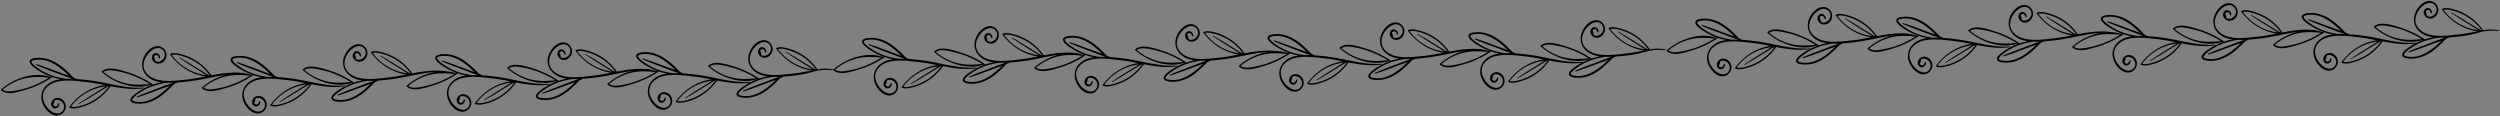 <?xml version="1.0" encoding="UTF-8"?><svg id="a" xmlns="http://www.w3.org/2000/svg" viewBox="0 0 1268.15 59.09"><rect x="0" y="0" width="1268.15" height="59.09" fill="#808080" stroke="none"/><defs><style>.b{fill:#fff;}</style></defs><path class="b" d="M818.56,28.3c.34-.02.68-.05,1.02-.08l-.03.02c-.55.27-1.1.52-1.66.76l.67-.69ZM813.2,28.36c.21.01.42.03.63.04-.06,0-.12.02-.17.03l-.46-.06ZM820.73,28.12c.89-.09,1.77-.19,2.64-.29l1.38-.15c2.14-.23,4.29-.59,6.33-.97-1.34.31-2.92.61-4.94.85-2.12.26-3.83.44-5.41.56ZM809.78,18.68h.03c.75,0,1.51-.24,2.18-.7.35-.24.67-.53.93-.85-.05.07-.1.14-.16.21-.71.87-1.66,1.34-2.69,1.34-.07,0-.26-.01-.29-.01ZM807.95,17.75c-.22-.24-.4-.51-.53-.8-.15-.35-.32-.98-.01-1.65-.09.38.04.84.39,1.39.03.19.05.36.06.5.02.22.05.4.09.56ZM807.81,14.69c.26-.26.57-.4.92-.4,0,0,.02,0,.02,0-.15.04-.29.1-.44.18-.21.05-.38.13-.5.21ZM803.96,14.48c1.12-1.71,2.76-3.21,4.71-3.66.26-.06.53-.1.8-.1-1.82.2-3.57,1.48-4.65,2.69-.31.35-.6.71-.86,1.08Z"/><path d="M809.57,10.22c-.34,0-.68.04-1.02.12-3.04.7-5.44,3.8-6.36,6.64-.93,2.88-.3,5.86,1.76,8.09,1.98,2.15,4.71,3.16,7.52,3.55-3.3.57-6.5,1.75-9.41,3.39-1.25.71-8.12,4.49-5.71,6.54.91.77,2.67.9,4.01.9.27,0,.53,0,.75-.01,1.9-.06,3.79-.51,5.55-1.23,4.51-1.83,8.04-5.35,11.4-8.76.57-.24,1.14-.5,1.69-.77,2.16-.15,4.31-.38,6.43-.64,7.93-.96,9.11-2.75,15.31-2.75.98,0,2.08.04,3.35.14,0,0,0,0,.01,0,.18,0,.09-.37-.07-.39-1.57-.22-2.71-.39-4.04-.39-1.06,0-2.23.11-3.83.39-2.47-3.53-5.7-6.43-9.51-8.45-1.86-.98-3.83-1.75-5.86-2.26-1.1-.28-2.26-.56-3.4-.56-.69,0-1.36.1-2.02.37-.21.09-.13.41-.03.54,4.17,5.69,10.8,10.06,17.92,10.93-3.12.61-6.23,1.22-9.34,1.55-2.96.32-6.18.75-9.34.75-2.13,0-4.23-.2-6.2-.75-2.85-.81-5.75-2.82-6.44-5.87-.61-2.71.7-5.57,2.49-7.56,1.15-1.28,3-2.55,4.77-2.55.88,0,1.73.31,2.46,1.08,1.55,1.63,1.04,4.11-.72,5.29-.56.38-1.22.61-1.9.61-.18,0-.36-.02-.55-.05-1.04-.2-.8-.4-.99-1.63-.59-.89-.52-1.41.23-1.55.21-.13.41-.2.6-.2.48,0,.87.44,1.18,1.31,0,.21.24.47.43.47.09,0,.16-.06.19-.21.23-1.35-.96-2.53-2.16-2.53-.5,0-1.01.21-1.41.7-1.61,1.95.31,4.56,2.5,4.69.08,0,.16,0,.24,0,2.64,0,4.56-2.75,4.04-5.27-.45-2.18-2.4-3.7-4.53-3.7h0ZM834.52,25.04c-1.02-.15-2.04-.3-3.05-.55-2-.5-3.94-1.23-5.76-2.18-3.51-1.82-6.52-4.41-8.88-7.57.49-.14,1-.2,1.51-.2,1.38,0,2.8.42,4.08.8,1.87.56,3.67,1.33,5.38,2.28,3.3,1.85,6.13,4.4,8.37,7.44-1.12-.26-2.09-1.02-3.08-1.63-1.35-.83-2.71-1.67-4.06-2.5-2.7-1.66-5.38-3.34-8.15-4.88-.03-.02-.05-.02-.07-.02-.12,0-.09.25.01.32,3.11,2.14,6.34,4.09,9.54,6.09,1.39.87,2.76,1.78,4.17,2.61h0ZM815.61,28.84c.58,0,1.16-.01,1.75-.03-.02.02-.04.04-.07.07-2.37.76-4.69,1.71-7.02,2.59-3.71,1.41-7.49,2.73-11.11,4.37-.18.08-.04.42.14.42.01,0,.03,0,.04,0,3.7-1.14,7.31-2.59,10.94-3.92,1.83-.67,3.68-1.29,5.51-1.98-4.18,4.11-9.19,8.22-15.11,8.22-.72,0-1.46-.06-2.21-.19-.3-.05-.71-.08-.99-.21-1.08-.51-.77-1-.1-1.77.54-.63,1.2-1.15,1.85-1.64,1.55-1.17,3.22-2.19,4.97-3.03,3.2-1.55,6.61-2.43,10.11-2.92.43.01.86.02,1.28.02h0Z"/><path class="b" d="M800.23,30.45c-.45,0-.89-.01-1.35-.04.37.01.74.02,1.11.02.67,0,1.35-.02,2.02-.05-.59.05-1.18.08-1.78.08Z"/><path d="M785.89,21.73c-1.64,0-3.17.36-4.35,1.38-.17.15,0,.48.12.59,4.82,4.19,11.84,7.24,18.57,7.24,2.15,0,4.26-.31,6.27-.99.14.09.28.18.42.27.06.04.12.06.17.06.27,0,.21-.63-.07-.81-4.1-2.69-8.56-4.78-13.28-6.13-2.16-.62-5.15-1.6-7.86-1.6h0ZM799.99,29.92c-2.13,0-4.26-.19-6.44-.72-4.14-1.01-7.97-2.97-11.23-5.71.96-.68,2.07-.9,3.22-.9,1.06,0,2.14.19,3.16.36,2.11.37,4.19.88,6.23,1.53,3.85,1.22,7.52,2.96,10.94,5.09-2,.2-3.94.36-5.89.36h0Z"/><path class="b" d="M758.51,45.07c-.27,0-.54-.04-.8-.1-1.95-.45-3.59-1.96-4.71-3.67.26.37.55.73.87,1.08,1.08,1.2,2.83,2.48,4.65,2.69ZM757.77,41.49c-.35,0-.66-.13-.92-.4.13.09.29.17.51.21.15.08.3.15.44.18h-.02ZM756.44,40.49c-.31-.67-.14-1.3.01-1.65.13-.29.31-.57.53-.8-.04.16-.07.34-.09.56-.02.14-.03.31-.06.5-.35.55-.48,1-.39,1.39ZM761.96,38.65c-.26-.32-.57-.61-.93-.85-.67-.46-1.43-.7-2.18-.7h-.03s.22-.01.29-.01c1.03,0,1.99.48,2.69,1.34.06.07.11.14.16.21ZM788.76,30.73c-.88-.15-1.74-.31-2.6-.47l.03-.04c.85.17,1.71.34,2.57.51ZM785.63,30.11s.01,0,.02,0h-.05s.03,0,.03,0ZM783.16,29.67c-2.88-.57-6.14-1.21-9.38-1.56l-1.38-.15c-.87-.1-1.74-.2-2.63-.29,1.57.13,3.28.3,5.4.56,3.2.39,6.46,1.05,9.61,1.7.12.02.24.05.37.07l-.17.02-1.82-.36ZM767.6,27.48l-.68-.69c.56.24,1.12.49,1.66.76l.03.02c-.34-.03-.68-.06-1.02-.08ZM762.69,27.37c.06,0,.12.02.17.03-.21.01-.43.02-.63.04l.46-.06Z"/><path d="M749.41,16.33c-1.34,0-3.1.13-4.01.9-2.42,2.05,4.45,5.83,5.71,6.54,2.91,1.64,6.11,2.82,9.41,3.39-2.82.39-5.55,1.4-7.52,3.55-2.06,2.24-2.69,5.21-1.76,8.09.92,2.84,3.31,5.94,6.36,6.64.34.08.68.12,1.02.12,2.14,0,4.08-1.52,4.53-3.7.52-2.52-1.4-5.27-4.04-5.27-.08,0-.16,0-.24,0-2.19.14-4.11,2.74-2.5,4.69.4.49.91.7,1.41.7,1.2,0,2.39-1.18,2.16-2.53-.03-.15-.1-.21-.19-.21-.18,0-.43.26-.43.47-.31.87-.7,1.31-1.18,1.31-.19,0-.39-.07-.6-.2-.75-.14-.83-.66-.23-1.55.2-1.22-.04-1.43.99-1.63.18-.04.36-.05.55-.05.68,0,1.34.23,1.9.61,1.76,1.19,2.27,3.66.72,5.29-.74.77-1.59,1.08-2.46,1.08-1.77,0-3.62-1.27-4.77-2.55-1.79-1.99-3.1-4.85-2.49-7.56.69-3.05,3.59-5.06,6.44-5.87,1.97-.56,4.07-.75,6.2-.75,3.16,0,6.38.43,9.34.75,3.11.34,6.22.94,9.34,1.55-7.11.87-13.75,5.24-17.92,10.93-.1.13-.17.45.03.54.65.27,1.33.37,2.02.37,1.14,0,2.3-.28,3.4-.56,2.04-.51,4.01-1.28,5.86-2.26,3.81-2.02,7.04-4.93,9.51-8.45,4,.76,8.02,1.41,12.05,1.41,1.59,0,3.19-.1,4.79-.34.15-.02.24-.39.07-.39,0,0,0,0-.01,0-.91.07-1.82.1-2.73.1-8.39,0-16.61-2.78-24.89-3.78-2.12-.26-4.27-.49-6.43-.64-.56-.27-1.12-.53-1.69-.77-3.36-3.42-6.89-6.94-11.4-8.76-1.76-.71-3.65-1.17-5.55-1.23-.23,0-.48-.01-.75-.01h0ZM763.36,26.96c-3.5-.49-6.91-1.36-10.11-2.92-1.75-.85-3.42-1.86-4.97-3.03-.66-.5-1.31-1.02-1.85-1.64-.66-.77-.97-1.26.1-1.77.28-.13.69-.16.99-.21.75-.13,1.49-.19,2.21-.19,5.92,0,10.93,4.11,15.11,8.22-1.83-.69-3.68-1.31-5.51-1.98-3.63-1.33-7.25-2.77-10.94-3.92-.01,0-.03,0-.04,0-.18,0-.33.34-.14.42,3.62,1.64,7.39,2.97,11.11,4.37,2.33.88,4.65,1.83,7.02,2.59.02.02.04.04.07.07-.58-.02-1.17-.03-1.75-.03-.43,0-.86,0-1.28.02h0ZM785.19,30.73c-2.24,3.04-5.07,5.59-8.37,7.44-1.7.95-3.51,1.73-5.38,2.28-1.27.38-2.7.8-4.08.8-.51,0-1.02-.06-1.51-.2,2.36-3.16,5.37-5.75,8.88-7.57,1.83-.95,3.77-1.68,5.76-2.18,1.01-.25,2.03-.4,3.05-.55-1.41.83-2.78,1.74-4.17,2.61-3.2,2-6.43,3.95-9.54,6.09-.11.07-.13.32-.01.32.02,0,.04,0,.07-.02,2.77-1.53,5.45-3.22,8.15-4.88,1.35-.83,2.71-1.67,4.06-2.5.99-.61,1.96-1.37,3.08-1.63h0Z"/><path class="b" d="M750.9,25.55c-.67-.03-1.34-.05-2.02-.05-.38,0-.75,0-1.11.02.45-.03.9-.04,1.35-.04.6,0,1.2.03,1.78.08Z"/><path d="M749.11,24.97c-6.73,0-13.75,3.05-18.57,7.24-.13.11-.29.44-.12.59,1.18,1.02,2.71,1.38,4.35,1.38,2.7,0,5.7-.98,7.86-1.6,4.72-1.35,9.18-3.44,13.28-6.13.28-.18.33-.81.07-.81-.05,0-.1.02-.17.06-.14.09-.28.18-.43.27-2.01-.68-4.12-.99-6.27-.99h0ZM734.43,33.34c-1.15,0-2.26-.22-3.22-.9,3.26-2.74,7.08-4.7,11.23-5.71,2.18-.53,4.31-.72,6.44-.72,1.94,0,3.89.16,5.89.36-3.43,2.13-7.09,3.86-10.94,5.09-2.04.65-4.13,1.16-6.23,1.53-1.01.18-2.1.36-3.16.36h0Z"/><path class="b" d="M716.76,29.47h-.38c.48-.04.96-.08,1.43-.12l-.03.02c-.55.27-1.1.52-1.67.76l.64-.66ZM711.44,29.48c.21.01.42.03.63.04-.06,0-.11.02-.17.03l-.45-.06ZM718.96,29.24c.89-.09,1.77-.19,2.64-.29l1.38-.15c3.23-.35,6.5-1,9.38-1.56l1.82-.36.17.02c-.12.02-.24.05-.37.08-3.15.65-6.41,1.31-9.61,1.7-2.12.26-3.84.44-5.41.56ZM734.8,26.79h.05s-.01.01-.02.02l-.03-.02ZM735.36,26.65c.85-.16,1.72-.32,2.6-.47-.86.16-1.72.33-2.57.51l-.03-.04ZM708.01,19.8h.03c.75,0,1.51-.24,2.18-.7.35-.24.66-.52.92-.84-.05.07-.1.14-.16.21-.71.87-1.66,1.35-2.69,1.35-.07,0-.26-.01-.29-.01ZM706.18,18.87c-.22-.24-.4-.51-.53-.8-.15-.35-.32-.97-.01-1.65-.08.38.04.84.39,1.38.03.19.04.36.06.5.02.22.05.4.09.56ZM706.05,15.82c.26-.26.57-.4.92-.4,0,0,.02,0,.02,0-.15.04-.29.1-.44.18-.21.05-.38.13-.5.21ZM702.21,15.59c1.12-1.7,2.75-3.2,4.7-3.65.26-.06.54-.1.81-.1-1.82.2-3.57,1.48-4.65,2.69-.31.34-.59.7-.85,1.06Z"/><path d="M707.81,11.34c-.34,0-.68.04-1.02.12-3.04.7-5.44,3.8-6.36,6.64-.93,2.88-.3,5.86,1.76,8.09,1.98,2.15,4.71,3.16,7.52,3.55-3.3.57-6.5,1.75-9.41,3.39-1.25.71-8.12,4.49-5.71,6.54.91.77,2.67.9,4.01.9.27,0,.53,0,.75-.01,1.9-.05,3.79-.51,5.55-1.23,4.51-1.83,8.04-5.35,11.4-8.76.57-.24,1.14-.5,1.69-.77,2.16-.15,4.31-.38,6.43-.64,8.28-1,16.51-3.78,24.89-3.78.91,0,1.82.03,2.73.1,0,0,0,0,.01,0,.18,0,.09-.37-.07-.39-1.6-.24-3.19-.34-4.79-.34-4.03,0-8.04.65-12.05,1.41-2.47-3.53-5.7-6.43-9.51-8.45-1.86-.98-3.83-1.75-5.86-2.26-1.1-.28-2.26-.56-3.4-.56-.69,0-1.36.1-2.02.37-.21.09-.13.41-.03.54,4.17,5.69,10.8,10.06,17.92,10.93-3.12.61-6.23,1.22-9.34,1.55-2.96.32-6.18.75-9.34.75-2.13,0-4.23-.2-6.2-.75-2.85-.81-5.75-2.82-6.44-5.87-.61-2.71.7-5.57,2.49-7.56,1.15-1.28,3-2.55,4.77-2.55.88,0,1.73.31,2.46,1.08,1.55,1.63,1.04,4.11-.72,5.29-.56.38-1.22.61-1.9.61-.18,0-.36-.02-.55-.05-1.04-.2-.8-.4-.99-1.63-.59-.89-.52-1.41.23-1.55.21-.13.41-.2.6-.2.48,0,.87.44,1.18,1.31,0,.21.24.47.43.47.09,0,.16-.06.19-.21.23-1.35-.96-2.53-2.16-2.53-.5,0-1.01.21-1.41.7-1.61,1.95.31,4.56,2.5,4.69.08,0,.16,0,.24,0,2.64,0,4.56-2.75,4.04-5.27-.45-2.18-2.4-3.7-4.53-3.7h0ZM732.75,26.16c-1.02-.15-2.04-.3-3.05-.55-2-.5-3.94-1.23-5.76-2.18-3.51-1.82-6.52-4.41-8.88-7.57.49-.14,1-.2,1.51-.2,1.38,0,2.8.42,4.08.8,1.87.56,3.68,1.33,5.38,2.28,3.3,1.85,6.13,4.4,8.37,7.44-1.12-.26-2.09-1.02-3.08-1.63-1.35-.83-2.71-1.67-4.06-2.5-2.7-1.66-5.38-3.34-8.15-4.88-.03-.02-.05-.02-.07-.02-.12,0-.09.25.01.32,3.11,2.14,6.34,4.09,9.54,6.09,1.39.87,2.76,1.78,4.17,2.61h0ZM713.85,29.97c.58,0,1.16-.01,1.75-.03-.02.02-.04.04-.07.07-2.37.76-4.69,1.71-7.02,2.59-3.71,1.41-7.49,2.73-11.11,4.37-.18.08-.04.42.14.42.01,0,.03,0,.04,0,3.7-1.14,7.31-2.59,10.94-3.92,1.83-.67,3.68-1.29,5.51-1.98-4.18,4.11-9.19,8.22-15.11,8.22-.72,0-1.46-.06-2.21-.19-.3-.05-.71-.08-.99-.21-1.08-.51-.77-1-.1-1.77.54-.63,1.2-1.15,1.85-1.64,1.55-1.17,3.22-2.19,4.97-3.03,3.2-1.55,6.61-2.43,10.11-2.92.43.01.86.02,1.29.02h0Z"/><path class="b" d="M698.31,31.44c-.45,0-.9-.01-1.35-.04.37.01.74.02,1.12.02.68,0,1.35-.02,2.02-.05-.59.05-1.18.08-1.79.08Z"/><path d="M683.97,22.72c-1.64,0-3.17.36-4.35,1.38-.17.15,0,.48.12.59,4.82,4.19,11.84,7.24,18.57,7.24,2.15,0,4.26-.31,6.27-.99.14.09.28.18.43.27.06.04.12.06.17.06.27,0,.21-.63-.07-.81-4.1-2.69-8.56-4.78-13.28-6.13-2.16-.62-5.15-1.6-7.86-1.6h0ZM698.08,30.91c-2.14,0-4.26-.19-6.44-.72-4.14-1.01-7.97-2.97-11.23-5.71.96-.68,2.07-.9,3.22-.9,1.06,0,2.14.19,3.16.36,2.11.37,4.19.88,6.23,1.53,3.85,1.22,7.52,2.96,10.94,5.09-2,.2-3.94.36-5.89.36h0Z"/><path class="b" d="M656.6,46.06c-.27,0-.54-.04-.8-.1-1.95-.45-3.59-1.96-4.71-3.67.26.37.55.73.87,1.08,1.08,1.2,2.83,2.49,4.65,2.69ZM655.86,42.48c-.35,0-.66-.13-.92-.4.13.09.29.17.51.21.15.08.3.15.44.18h-.02ZM654.52,41.48c-.31-.67-.14-1.3.01-1.65.13-.29.31-.57.53-.8-.04.16-.07.34-.09.56-.02.14-.03.31-.06.5-.35.55-.48,1-.39,1.39ZM660.04,39.64c-.26-.32-.58-.61-.93-.85-.67-.46-1.43-.7-2.18-.7h-.03s.22-.01.29-.01c1.03,0,1.99.48,2.69,1.34.06.07.11.14.16.21ZM686.85,31.72c-.88-.15-1.75-.31-2.61-.47l.03-.04c.86.17,1.72.35,2.58.51ZM683.71,31.1s.01,0,.02,0h-.05s.03,0,.03,0ZM681.25,30.66c-2.88-.57-6.14-1.21-9.38-1.56l-1.38-.15c-.87-.1-1.74-.2-2.63-.29,1.57.13,3.28.3,5.4.56,3.2.39,6.46,1.05,9.61,1.7.12.03.24.05.37.08l-.17.02-1.82-.36ZM665.7,28.47l-.69-.69c.56.24,1.11.49,1.66.75l.03.02c-.33-.03-.67-.06-1-.08ZM660.78,28.36c.06,0,.12.02.17.03-.21.01-.43.02-.63.04l.46-.06Z"/><path d="M647.49,17.31c-1.34,0-3.1.13-4.01.9-2.42,2.05,4.45,5.83,5.71,6.54,2.91,1.64,6.11,2.82,9.41,3.39-2.82.39-5.55,1.4-7.52,3.55-2.06,2.24-2.69,5.21-1.76,8.09.92,2.84,3.31,5.94,6.36,6.64.34.08.68.12,1.02.12,2.14,0,4.08-1.52,4.53-3.7.52-2.52-1.4-5.27-4.04-5.27-.08,0-.16,0-.24,0-2.19.14-4.11,2.74-2.5,4.69.4.49.91.7,1.41.7,1.2,0,2.39-1.18,2.16-2.53-.03-.15-.1-.21-.19-.21-.18,0-.43.26-.43.47-.31.87-.7,1.31-1.18,1.31-.19,0-.39-.07-.6-.2-.75-.14-.83-.66-.23-1.55.2-1.22-.04-1.43.99-1.63.18-.04.36-.05.55-.05.68,0,1.34.23,1.9.61,1.76,1.19,2.27,3.66.72,5.29-.74.77-1.59,1.08-2.46,1.08-1.77,0-3.62-1.27-4.77-2.55-1.79-1.99-3.1-4.85-2.49-7.56.69-3.05,3.59-5.06,6.44-5.87,1.97-.56,4.07-.75,6.2-.75,3.16,0,6.38.43,9.34.75,3.11.34,6.22.94,9.34,1.55-7.11.87-13.75,5.24-17.92,10.93-.1.13-.17.45.03.54.65.27,1.33.37,2.02.37,1.14,0,2.3-.28,3.4-.56,2.04-.51,4.01-1.28,5.86-2.26,3.81-2.02,7.04-4.93,9.51-8.45,4,.76,8.02,1.41,12.05,1.41,1.59,0,3.19-.1,4.79-.34.15-.02.24-.39.07-.39,0,0,0,0-.01,0-.91.07-1.82.1-2.73.1-8.39,0-16.61-2.78-24.89-3.78-2.12-.26-4.27-.49-6.43-.64-.56-.27-1.12-.53-1.69-.77-3.36-3.42-6.89-6.94-11.4-8.76-1.76-.71-3.65-1.17-5.55-1.23-.23,0-.48-.01-.75-.01h0ZM661.45,27.95c-3.5-.49-6.91-1.36-10.11-2.92-1.75-.85-3.42-1.86-4.97-3.03-.66-.5-1.31-1.02-1.85-1.64-.66-.77-.97-1.26.1-1.77.28-.13.69-.16.99-.21.75-.13,1.49-.19,2.21-.19,5.92,0,10.93,4.11,15.11,8.22-1.83-.69-3.68-1.31-5.51-1.98-3.63-1.33-7.25-2.77-10.94-3.92-.01,0-.03,0-.04,0-.18,0-.33.34-.14.42,3.62,1.64,7.39,2.97,11.11,4.37,2.33.88,4.65,1.83,7.02,2.59.02.02.04.04.07.07-.58-.02-1.17-.03-1.75-.03-.43,0-.86,0-1.28.02h0ZM683.27,31.72c-2.24,3.04-5.07,5.59-8.37,7.44-1.7.95-3.51,1.73-5.38,2.28-1.27.38-2.7.8-4.08.8-.51,0-1.02-.06-1.51-.2,2.36-3.16,5.37-5.75,8.88-7.57,1.83-.95,3.77-1.68,5.76-2.18,1.01-.25,2.03-.4,3.05-.55-1.41.83-2.78,1.74-4.17,2.61-3.2,2-6.43,3.95-9.54,6.09-.11.07-.13.32-.01.32.02,0,.04,0,.07-.02,2.77-1.53,5.45-3.22,8.15-4.88,1.35-.83,2.71-1.67,4.06-2.5.99-.61,1.96-1.37,3.08-1.63h0Z"/><path class="b" d="M648.98,26.54c-.67-.03-1.34-.05-2.02-.05-.38,0-.75,0-1.11.02.45-.03.9-.04,1.35-.04.6,0,1.2.03,1.78.08Z"/><path d="M647.2,25.96c-6.73,0-13.75,3.05-18.57,7.24-.12.11-.29.44-.12.59,1.18,1.02,2.71,1.38,4.35,1.38,2.7,0,5.7-.98,7.86-1.6,4.72-1.35,9.18-3.44,13.28-6.13.28-.18.33-.81.07-.81-.05,0-.1.02-.17.06-.14.09-.28.18-.43.27-2.01-.68-4.12-.99-6.27-.99h0ZM632.52,34.33c-1.15,0-2.26-.22-3.22-.9,3.26-2.74,7.08-4.7,11.23-5.71,2.18-.53,4.31-.72,6.44-.72,1.94,0,3.89.16,5.89.36-3.43,2.13-7.09,3.86-10.94,5.09-2.04.65-4.13,1.16-6.23,1.53-1.01.18-2.1.36-3.16.36h0Z"/><path class="b" d="M612.96,30.36h-.38c.48-.04.96-.08,1.43-.12l-.03.02c-.55.27-1.1.52-1.66.76l.64-.65ZM607.64,30.38c.21.01.42.03.63.04l-.17.03-.46-.06ZM615.19,30.13c.88-.09,1.75-.19,2.61-.28l1.38-.15c3.24-.35,6.5-1,9.38-1.56l1.82-.36.17.02c-.12.02-.24.05-.36.07-3.15.65-6.41,1.31-9.61,1.7-1.49.18-3.39.4-5.38.56ZM631,27.69h.05s-.01.01-.02.02l-.03-.02ZM631.56,27.55c.85-.16,1.72-.32,2.6-.47-.86.16-1.72.34-2.57.51l-.03-.04ZM604.21,20.7h.03c.75,0,1.51-.24,2.18-.7.36-.24.67-.53.93-.85-.05.07-.11.15-.16.22-.71.87-1.66,1.35-2.69,1.35-.07,0-.27-.01-.29-.01ZM602.38,19.77c-.22-.24-.4-.51-.53-.8-.15-.35-.32-.97-.01-1.65-.09.38.04.84.39,1.38.03.19.05.36.06.5.02.22.05.4.09.56ZM602.25,16.71c.26-.26.57-.4.92-.4h.02c-.15.04-.29.1-.44.18-.21.05-.38.13-.5.21ZM598.4,16.5c1.12-1.71,2.76-3.21,4.71-3.66.27-.06.54-.1.81-.1-1.82.2-3.57,1.48-4.65,2.69-.31.35-.6.7-.86,1.07Z"/><path d="M604.01,12.24c-.34,0-.68.04-1.02.12-3.04.7-5.44,3.8-6.36,6.64-.93,2.88-.3,5.86,1.76,8.09,1.98,2.15,4.71,3.16,7.52,3.55-3.3.57-6.5,1.75-9.41,3.39-1.25.71-8.12,4.49-5.71,6.54.91.77,2.67.9,4.01.9.27,0,.53,0,.75-.01,1.9-.05,3.79-.51,5.55-1.23,4.51-1.83,8.04-5.35,11.4-8.76.57-.24,1.14-.5,1.69-.77,2.16-.15,4.31-.38,6.43-.64,8.28-1,16.51-3.78,24.89-3.78.91,0,1.82.03,2.73.1,0,0,0,0,.01,0,.18,0,.09-.37-.07-.39-1.6-.24-3.19-.34-4.79-.34-4.03,0-8.04.65-12.05,1.41-2.47-3.53-5.7-6.43-9.51-8.45-1.86-.98-3.83-1.75-5.86-2.26-1.1-.28-2.26-.56-3.4-.56-.69,0-1.36.1-2.02.37-.21.09-.13.41-.03.54,4.17,5.69,10.8,10.06,17.92,10.93-3.12.61-6.23,1.22-9.34,1.56-2.96.32-6.18.75-9.34.75-2.13,0-4.23-.2-6.2-.75-2.85-.81-5.75-2.82-6.44-5.87-.61-2.71.7-5.57,2.49-7.56,1.15-1.28,3-2.55,4.77-2.55.88,0,1.73.31,2.46,1.08,1.55,1.63,1.04,4.11-.72,5.29-.56.38-1.22.61-1.9.61-.18,0-.36-.02-.55-.05-1.04-.2-.8-.4-.99-1.63-.59-.89-.52-1.41.23-1.55.21-.13.41-.2.6-.2.48,0,.87.44,1.18,1.31,0,.21.24.47.43.47.09,0,.16-.06.19-.21.23-1.35-.96-2.53-2.16-2.53-.5,0-1.01.21-1.41.7-1.61,1.95.31,4.56,2.5,4.69.08,0,.16,0,.24,0,2.64,0,4.56-2.75,4.04-5.27-.45-2.18-2.4-3.7-4.53-3.7h0ZM628.95,27.06c-1.02-.15-2.04-.3-3.05-.55-2-.5-3.94-1.23-5.76-2.18-3.51-1.82-6.52-4.41-8.88-7.57.49-.14,1-.2,1.51-.2,1.38,0,2.8.42,4.08.8,1.87.56,3.67,1.33,5.38,2.28,3.3,1.85,6.13,4.4,8.37,7.44-1.12-.26-2.09-1.02-3.08-1.63-1.35-.83-2.71-1.67-4.06-2.5-2.7-1.66-5.38-3.34-8.15-4.88-.03-.02-.05-.02-.07-.02-.12,0-.09.25.01.32,3.11,2.14,6.34,4.09,9.54,6.09,1.39.87,2.76,1.78,4.17,2.61h0ZM610.05,30.86c.58,0,1.17-.01,1.75-.03-.02.02-.04.05-.07.07-2.37.76-4.69,1.71-7.02,2.59-3.71,1.41-7.49,2.73-11.11,4.37-.18.08-.04.42.14.42.01,0,.03,0,.04,0,3.7-1.14,7.31-2.59,10.94-3.92,1.83-.67,3.68-1.29,5.51-1.98-4.18,4.11-9.19,8.22-15.11,8.22-.72,0-1.46-.06-2.21-.19-.3-.05-.71-.08-.99-.21-1.08-.51-.77-1-.1-1.77.54-.63,1.2-1.15,1.85-1.64,1.55-1.17,3.22-2.19,4.97-3.03,3.2-1.55,6.61-2.43,10.11-2.92.43.01.86.02,1.28.02h0Z"/><path class="b" d="M594.51,32.33c-.44,0-.89-.01-1.34-.04.36.01.73.02,1.11.02.67,0,1.35-.02,2.01-.05-.58.05-1.18.07-1.78.07Z"/><path d="M580.18,23.62c-1.64,0-3.17.36-4.35,1.38-.17.15,0,.48.12.59,4.82,4.19,11.84,7.24,18.57,7.24,2.15,0,4.26-.31,6.27-.99.14.09.28.18.43.27.07.04.12.06.17.06.27,0,.21-.63-.07-.81-4.1-2.69-8.56-4.78-13.28-6.13-2.16-.62-5.15-1.6-7.86-1.6h0ZM594.28,31.81c-2.14,0-4.26-.19-6.44-.72-4.14-1.01-7.97-2.97-11.23-5.71.96-.68,2.07-.9,3.22-.9,1.06,0,2.14.19,3.16.36,2.11.37,4.19.88,6.23,1.53,3.85,1.22,7.52,2.96,10.94,5.09-2,.2-3.94.36-5.89.36h0Z"/><path class="b" d="M552.8,46.95c-.27,0-.54-.04-.8-.1-1.94-.45-3.57-1.94-4.7-3.64.26.36.54.71.85,1.06,1.08,1.2,2.83,2.48,4.65,2.69ZM552.06,43.38c-.35,0-.66-.13-.92-.4.13.09.29.17.51.21.15.08.29.15.44.18h-.02ZM550.73,42.38c-.31-.67-.14-1.3.01-1.65.13-.29.31-.57.53-.8-.04.16-.07.34-.09.56-.02.14-.03.31-.06.5-.35.55-.48,1.01-.39,1.39ZM556.24,40.53c-.26-.32-.57-.61-.93-.84-.67-.46-1.43-.7-2.18-.7h-.04s.22-.01.29-.01c1.03,0,1.99.48,2.69,1.35.06.07.11.14.16.21ZM583.05,32.61c-.88-.15-1.75-.31-2.6-.47l.03-.04c.85.17,1.71.35,2.58.51ZM579.92,31.99s.01,0,.02,0h-.05s.02,0,.02,0ZM577.45,31.56c-2.88-.57-6.15-1.21-9.38-1.56l-1.38-.15c-.87-.1-1.74-.2-2.63-.29,2,.16,3.9.38,5.4.56,3.2.39,6.46,1.05,9.61,1.7.12.02.24.05.36.07l-.17.02-1.82-.36ZM561.89,29.37l-.68-.69c.56.24,1.12.49,1.66.76l.03.02c-.34-.03-.68-.06-1.02-.08ZM556.98,29.25c.06,0,.12.02.17.03-.21.01-.43.02-.64.04l.46-.06Z"/><path d="M543.7,18.21c-1.34,0-3.1.13-4.01.9-2.42,2.05,4.45,5.83,5.71,6.54,2.91,1.64,6.11,2.82,9.41,3.39-2.82.39-5.55,1.4-7.52,3.55-2.06,2.24-2.69,5.21-1.76,8.09.92,2.84,3.31,5.94,6.36,6.64.34.08.68.12,1.02.12,2.14,0,4.08-1.52,4.53-3.7.52-2.52-1.4-5.27-4.04-5.27-.08,0-.16,0-.24,0-2.19.14-4.11,2.74-2.5,4.69.4.49.91.7,1.41.7,1.2,0,2.39-1.18,2.16-2.53-.03-.15-.1-.21-.19-.21-.18,0-.43.26-.43.47-.31.87-.7,1.31-1.18,1.31-.19,0-.39-.07-.6-.2-.75-.14-.83-.66-.23-1.55.2-1.22-.04-1.43.99-1.63.18-.04.36-.05.55-.05.68,0,1.34.23,1.9.61,1.76,1.19,2.27,3.66.72,5.29-.74.77-1.59,1.08-2.46,1.08-1.77,0-3.62-1.27-4.77-2.55-1.79-1.99-3.1-4.85-2.49-7.56.69-3.05,3.59-5.06,6.44-5.87,1.97-.56,4.07-.75,6.2-.75,3.16,0,6.38.43,9.34.75,3.11.34,6.22.94,9.34,1.55-7.11.87-13.75,5.24-17.92,10.93-.1.13-.17.45.03.54.65.27,1.33.37,2.02.37,1.14,0,2.3-.28,3.4-.56,2.04-.51,4.01-1.28,5.86-2.26,3.81-2.02,7.04-4.93,9.51-8.45,4,.76,8.02,1.41,12.05,1.41,1.59,0,3.19-.1,4.79-.34.15-.02.24-.39.07-.39,0,0,0,0-.01,0-.91.07-1.82.1-2.73.1-8.39,0-16.61-2.78-24.89-3.78-2.12-.26-4.27-.49-6.43-.64-.56-.27-1.12-.53-1.69-.77-3.36-3.42-6.89-6.94-11.4-8.76-1.76-.71-3.65-1.17-5.55-1.23-.23,0-.48-.01-.75-.01h0ZM557.65,28.84c-3.5-.49-6.91-1.36-10.11-2.92-1.75-.85-3.42-1.86-4.97-3.03-.66-.5-1.31-1.02-1.85-1.64-.66-.77-.97-1.26.1-1.77.28-.13.69-.16.99-.21.75-.13,1.49-.19,2.21-.19,5.92,0,10.93,4.11,15.11,8.22-1.83-.69-3.68-1.31-5.51-1.98-3.63-1.33-7.25-2.77-10.94-3.92-.01,0-.03,0-.04,0-.18,0-.33.34-.14.42,3.62,1.64,7.39,2.97,11.11,4.37,2.33.88,4.65,1.83,7.02,2.59.02.02.04.04.07.07-.58-.02-1.17-.03-1.75-.03-.43,0-.86,0-1.29.02h0ZM579.48,32.62c-2.24,3.04-5.07,5.59-8.37,7.44-1.7.95-3.51,1.73-5.38,2.28-1.27.38-2.7.8-4.08.8-.51,0-1.02-.06-1.51-.2,2.36-3.16,5.37-5.75,8.88-7.57,1.83-.95,3.77-1.68,5.76-2.18,1.01-.25,2.03-.4,3.05-.55-1.41.83-2.78,1.74-4.17,2.61-3.2,2-6.43,3.95-9.54,6.09-.11.07-.13.32-.01.32.02,0,.04,0,.07-.02,2.77-1.53,5.45-3.22,8.15-4.88,1.35-.83,2.71-1.67,4.06-2.5.99-.61,1.96-1.37,3.08-1.63h0Z"/><path class="b" d="M545.19,27.44c-.67-.03-1.35-.05-2.02-.05-.38,0-.75,0-1.12.02.45-.03.9-.04,1.35-.04.61,0,1.2.03,1.79.08Z"/><path d="M543.4,26.86c-6.73,0-13.75,3.05-18.57,7.24-.12.11-.29.44-.12.59,1.18,1.02,2.71,1.38,4.35,1.38,2.7,0,5.7-.98,7.86-1.6,4.72-1.35,9.18-3.44,13.28-6.13.28-.18.33-.81.07-.81-.05,0-.1.02-.17.06-.14.09-.28.18-.42.27-2.01-.68-4.12-.99-6.27-.99h0ZM528.72,35.22c-1.15,0-2.26-.22-3.22-.9,3.26-2.74,7.08-4.7,11.23-5.71,2.18-.53,4.31-.72,6.44-.72,1.94,0,3.89.16,5.89.36-3.43,2.13-7.09,3.86-10.94,5.09-2.04.65-4.13,1.16-6.23,1.53-1.01.18-2.1.36-3.16.36h0Z"/><path class="b" d="M511.07,31.35h-.39c.48-.04.95-.08,1.43-.12l-.03.02c-.54.27-1.1.51-1.65.75l.65-.65ZM505.72,31.37c.21.01.42.03.63.04-.06,0-.12.02-.17.03l-.46-.06ZM513.24,31.13c.89-.09,1.77-.19,2.65-.29l1.38-.15c3.23-.35,6.5-.99,9.38-1.56l1.82-.36.17.02c-.12.02-.24.05-.36.07-3.15.65-6.41,1.31-9.61,1.7-2.12.26-3.83.44-5.42.56ZM529.09,28.67h.05s-.01.01-.02.01h-.03ZM529.65,28.54c.85-.16,1.72-.32,2.6-.47-.86.16-1.72.33-2.57.51l-.03-.04ZM502.3,21.69h.03c.75,0,1.51-.24,2.18-.7.35-.24.67-.53.93-.85-.05.07-.11.14-.16.21-.71.87-1.66,1.34-2.69,1.34-.07,0-.27-.01-.29-.01ZM500.47,20.76c-.22-.24-.4-.51-.53-.8-.15-.35-.32-.98-.01-1.65-.09.38.04.84.39,1.39.03.19.05.36.06.5.02.22.05.4.09.56ZM500.34,17.7c.26-.26.57-.4.92-.4h.02c-.15.04-.29.1-.44.18-.21.05-.38.13-.51.21ZM496.49,17.48c1.12-1.71,2.76-3.2,4.7-3.65.26-.06.54-.1.81-.1-1.82.2-3.57,1.48-4.65,2.69-.31.35-.6.7-.86,1.07Z"/><path d="M502.1,13.23c-.34,0-.68.04-1.02.12-3.04.7-5.44,3.8-6.36,6.64-.93,2.88-.3,5.86,1.76,8.09,1.98,2.15,4.71,3.16,7.52,3.55-3.3.57-6.5,1.75-9.41,3.39-1.25.71-8.12,4.49-5.71,6.54.91.77,2.67.9,4.01.9.27,0,.53,0,.75-.01,1.9-.06,3.79-.51,5.55-1.23,4.51-1.83,8.04-5.35,11.4-8.76.57-.24,1.14-.5,1.69-.77,2.16-.15,4.31-.38,6.43-.64,8.28-1,16.51-3.78,24.89-3.78.91,0,1.82.03,2.73.1,0,0,0,0,.01,0,.18,0,.09-.37-.07-.39-1.6-.24-3.19-.34-4.79-.34-4.03,0-8.04.65-12.05,1.41-2.47-3.53-5.7-6.43-9.51-8.45-1.86-.98-3.83-1.75-5.86-2.26-1.1-.28-2.26-.56-3.4-.56-.69,0-1.36.1-2.02.37-.21.09-.13.41-.03.54,4.17,5.69,10.8,10.06,17.92,10.93-3.12.61-6.23,1.22-9.34,1.56-2.96.32-6.18.75-9.34.75-2.13,0-4.23-.2-6.2-.75-2.85-.81-5.75-2.82-6.44-5.87-.61-2.71.7-5.57,2.49-7.56,1.15-1.28,3-2.55,4.77-2.55.88,0,1.73.31,2.46,1.08,1.55,1.63,1.04,4.11-.72,5.29-.56.38-1.22.61-1.9.61-.18,0-.36-.02-.55-.05-1.04-.2-.8-.4-.99-1.63-.59-.89-.52-1.41.23-1.55.21-.13.41-.2.6-.2.48,0,.87.44,1.18,1.31,0,.21.24.47.43.47.09,0,.16-.06.19-.21.23-1.35-.96-2.53-2.16-2.53-.5,0-1.01.21-1.41.7-1.61,1.95.31,4.56,2.5,4.69.08,0,.16,0,.24,0,2.64,0,4.56-2.75,4.04-5.27-.45-2.18-2.4-3.7-4.53-3.7h0ZM527.04,28.05c-1.02-.15-2.04-.3-3.05-.55-2-.5-3.94-1.23-5.76-2.18-3.51-1.82-6.52-4.41-8.88-7.57.49-.14,1-.2,1.51-.2,1.38,0,2.8.42,4.08.8,1.87.56,3.67,1.33,5.38,2.28,3.3,1.85,6.13,4.4,8.37,7.44-1.12-.26-2.09-1.02-3.08-1.63-1.35-.83-2.71-1.67-4.06-2.5-2.7-1.66-5.38-3.34-8.15-4.88-.03-.02-.05-.02-.07-.02-.12,0-.09.25.01.32,3.11,2.14,6.34,4.09,9.54,6.09,1.39.87,2.76,1.78,4.17,2.61h0ZM508.14,31.85c.58,0,1.17-.01,1.75-.03-.02.02-.04.05-.07.07-2.37.76-4.69,1.71-7.02,2.59-3.71,1.41-7.49,2.73-11.11,4.37-.18.08-.04.42.14.42.01,0,.03,0,.04,0,3.7-1.14,7.31-2.59,10.94-3.92,1.83-.67,3.68-1.29,5.51-1.98-4.18,4.11-9.19,8.22-15.11,8.22-.72,0-1.46-.06-2.21-.19-.3-.05-.71-.08-.99-.21-1.08-.51-.77-1-.1-1.77.54-.63,1.2-1.15,1.85-1.64,1.55-1.17,3.22-2.19,4.97-3.03,3.2-1.55,6.61-2.43,10.11-2.92.43.01.86.02,1.28.02h0Z"/><path class="b" d="M492.6,33.32c-.44,0-.89-.01-1.34-.04.36.01.73.02,1.11.02.67,0,1.35-.02,2.01-.05-.58.05-1.18.07-1.78.07Z"/><path d="M478.26,24.61c-1.64,0-3.17.36-4.35,1.38-.17.15,0,.48.12.59,4.82,4.19,11.84,7.24,18.57,7.24,2.15,0,4.26-.31,6.27-.99.14.09.28.18.43.27.07.04.12.06.17.06.27,0,.21-.63-.07-.81-4.1-2.69-8.56-4.78-13.28-6.13-2.16-.62-5.15-1.6-7.86-1.6h0ZM492.37,32.8c-2.14,0-4.26-.19-6.44-.72-4.14-1.01-7.97-2.97-11.23-5.71.96-.68,2.07-.9,3.22-.9,1.06,0,2.14.19,3.16.36,2.11.37,4.19.88,6.23,1.53,3.85,1.22,7.52,2.96,10.94,5.09-2,.2-3.94.36-5.89.36h0Z"/><path class="b" d="M450.88,47.94c-.27,0-.54-.04-.8-.1-1.94-.45-3.58-1.94-4.7-3.65.26.36.54.72.85,1.06,1.08,1.2,2.83,2.48,4.65,2.69ZM450.15,44.36c-.35,0-.66-.13-.92-.4.13.09.29.16.5.21.15.08.29.15.44.18h-.02ZM448.81,43.36c-.31-.67-.14-1.29.01-1.65.13-.29.31-.57.53-.8-.04.16-.07.34-.09.56-.02.14-.03.31-.06.5-.35.55-.48,1-.39,1.39ZM454.33,41.52c-.26-.32-.57-.6-.93-.84-.67-.46-1.43-.7-2.18-.7h-.04s.22-.01.29-.01c1.03,0,1.99.48,2.69,1.35.06.07.11.14.16.21ZM481.12,33.6c-.87-.15-1.73-.31-2.58-.47l.03-.04c.85.17,1.7.34,2.56.51ZM478,32.98s.01,0,.02,0h-.04s.02,0,.02,0ZM475.53,32.55c-2.88-.57-6.15-1.21-9.38-1.56l-1.38-.15c-.87-.1-1.75-.2-2.63-.29,2,.16,3.91.38,5.4.56,3.2.39,6.46,1.06,9.61,1.7.12.02.24.05.36.07l-.17.02-1.82-.36ZM459.97,30.36l-.68-.69c.56.24,1.12.49,1.66.76l.03.02c-.34-.03-.68-.06-1.02-.08ZM455.07,30.24c.06,0,.12.02.17.03-.21.01-.42.02-.63.04l.46-.06Z"/><path d="M441.78,19.2c-1.34,0-3.1.13-4.01.9-2.42,2.05,4.45,5.83,5.71,6.54,2.91,1.64,6.11,2.82,9.41,3.39-2.82.39-5.55,1.4-7.52,3.55-2.06,2.24-2.69,5.21-1.76,8.09.92,2.84,3.31,5.94,6.36,6.64.34.08.68.12,1.02.12,2.14,0,4.08-1.52,4.53-3.7.52-2.52-1.4-5.27-4.04-5.27-.08,0-.16,0-.24,0-2.19.14-4.11,2.74-2.5,4.69.4.49.91.7,1.41.7,1.2,0,2.39-1.18,2.16-2.53-.03-.15-.1-.21-.19-.21-.18,0-.43.26-.43.47-.31.87-.7,1.31-1.18,1.31-.19,0-.39-.07-.6-.2-.75-.14-.83-.66-.23-1.55.2-1.22-.04-1.43.99-1.63.18-.04.37-.05.55-.05.68,0,1.34.23,1.9.61,1.76,1.19,2.27,3.66.72,5.29-.74.77-1.59,1.08-2.46,1.08-1.77,0-3.62-1.27-4.77-2.55-1.79-1.99-3.1-4.85-2.49-7.56.69-3.05,3.59-5.06,6.44-5.87,1.97-.56,4.07-.75,6.2-.75,3.16,0,6.38.43,9.34.75,3.11.34,6.22.94,9.34,1.55-7.11.87-13.75,5.24-17.92,10.93-.1.13-.17.45.03.54.65.27,1.33.37,2.02.37,1.14,0,2.3-.28,3.4-.56,2.04-.51,4.01-1.28,5.86-2.26,3.81-2.02,7.04-4.93,9.51-8.45,4,.76,8.02,1.41,12.05,1.41,1.59,0,3.19-.1,4.79-.34.15-.02.24-.39.07-.39,0,0,0,0-.01,0-.91.07-1.82.1-2.73.1-8.39,0-16.61-2.78-24.89-3.78-2.12-.26-4.27-.49-6.43-.64-.56-.27-1.12-.53-1.69-.77-3.36-3.42-6.89-6.94-11.4-8.76-1.76-.71-3.65-1.17-5.55-1.23-.23,0-.48-.01-.75-.01h0ZM455.74,29.83c-3.5-.49-6.91-1.36-10.11-2.92-1.75-.85-3.42-1.86-4.97-3.03-.66-.5-1.31-1.02-1.85-1.64-.66-.77-.97-1.26.1-1.77.28-.13.69-.16.99-.21.75-.13,1.49-.19,2.21-.19,5.92,0,10.93,4.11,15.11,8.22-1.83-.69-3.68-1.31-5.51-1.98-3.63-1.33-7.25-2.77-10.94-3.92-.01,0-.03,0-.04,0-.18,0-.33.34-.14.42,3.62,1.64,7.39,2.97,11.11,4.37,2.33.88,4.65,1.83,7.02,2.59.02.02.04.05.07.07-.58-.02-1.17-.03-1.75-.03-.43,0-.86,0-1.29.02h0ZM477.56,33.61c-2.24,3.04-5.07,5.59-8.37,7.44-1.7.95-3.51,1.73-5.38,2.28-1.27.38-2.7.8-4.08.8-.51,0-1.02-.06-1.51-.2,2.36-3.16,5.37-5.75,8.88-7.57,1.83-.95,3.77-1.68,5.76-2.18,1.01-.25,2.03-.4,3.05-.55-1.41.83-2.78,1.74-4.17,2.61-3.2,2-6.43,3.95-9.54,6.09-.11.07-.13.32-.01.32.02,0,.04,0,.07-.02,2.77-1.53,5.45-3.22,8.15-4.88,1.35-.83,2.71-1.67,4.06-2.5.99-.61,1.96-1.37,3.08-1.63h0Z"/><path class="b" d="M443.28,28.42c-.67-.03-1.35-.05-2.02-.05-.38,0-.75,0-1.12.02.45-.03.9-.04,1.35-.04.61,0,1.2.03,1.79.08Z"/><path d="M441.49,27.85c-6.73,0-13.75,3.05-18.57,7.24-.13.11-.29.44-.12.59,1.18,1.02,2.71,1.38,4.35,1.38,2.7,0,5.7-.98,7.86-1.6,4.72-1.35,9.18-3.44,13.28-6.13.28-.18.33-.81.07-.81-.05,0-.1.02-.17.06-.14.09-.28.18-.43.27-2.01-.68-4.12-.99-6.27-.99h0ZM426.81,36.21c-1.15,0-2.26-.22-3.22-.9,3.26-2.74,7.08-4.7,11.23-5.71,2.18-.53,4.31-.72,6.44-.72,1.94,0,3.89.16,5.89.36-3.43,2.13-7.09,3.86-10.94,5.08-2.04.65-4.13,1.16-6.23,1.53-1.01.18-2.1.36-3.16.36h0Z"/><path class="b" d="M1241.19,18.62h-.37c.48-.04.96-.08,1.44-.12l-.03.02c-.55.27-1.11.52-1.67.76h0l.63-.66ZM1235.88,18.64c.21.01.42.03.64.04-.06,0-.12.02-.17.03l-.46-.06ZM1243.42,18.4c.88-.09,1.76-.19,2.63-.29l1.38-.15c2.13-.23,4.29-.59,6.33-.97-1.34.31-2.92.61-4.94.85-2.12.26-3.83.43-5.4.56ZM1232.47,8.96h.03c.75,0,1.51-.24,2.18-.7.36-.24.67-.53.93-.85-.05.07-.11.14-.16.21-.71.87-1.66,1.35-2.69,1.35-.07,0-.26-.01-.29-.01ZM1230.64,8.03c-.22-.24-.4-.51-.53-.8-.15-.35-.32-.98-.01-1.65-.09.38.04.84.39,1.39.03.19.04.36.06.5.02.22.05.4.09.56ZM1230.5,4.98c.26-.27.57-.4.92-.4,0,0,.02,0,.02,0-.15.04-.29.1-.44.18-.21.05-.38.13-.51.22ZM1226.66,4.75c1.12-1.7,2.75-3.2,4.7-3.65.26-.06.53-.09.8-.1-1.82.2-3.57,1.48-4.65,2.69-.31.34-.59.7-.85,1.06Z"/><path d="M1232.26.5c-.34,0-.68.04-1.02.12-3.04.7-5.44,3.8-6.36,6.64-.93,2.88-.3,5.86,1.76,8.09,1.98,2.15,4.71,3.16,7.52,3.55-3.3.57-6.5,1.75-9.41,3.39-1.25.71-8.12,4.49-5.71,6.54.91.77,2.67.9,4.01.9.27,0,.53,0,.75-.01,1.9-.06,3.79-.51,5.55-1.23,4.51-1.83,8.04-5.35,11.4-8.76.57-.24,1.14-.5,1.69-.77,2.16-.15,4.31-.38,6.43-.64,7.93-.96,9.11-2.75,15.31-2.75.98,0,2.08.04,3.35.14,0,0,0,0,.01,0,.18,0,.09-.37-.07-.39-1.57-.22-2.71-.39-4.04-.39-1.06,0-2.23.11-3.83.39-2.47-3.53-5.7-6.43-9.51-8.45-1.86-.98-3.83-1.75-5.86-2.26-1.1-.28-2.26-.56-3.4-.56-.69,0-1.36.1-2.02.37-.21.09-.13.41-.03.54,4.17,5.69,10.8,10.06,17.92,10.93-3.12.61-6.23,1.22-9.34,1.55-2.96.32-6.18.75-9.34.75-2.13,0-4.23-.2-6.2-.75-2.85-.81-5.75-2.82-6.44-5.87-.61-2.71.7-5.57,2.49-7.56,1.15-1.28,3-2.55,4.77-2.55.88,0,1.73.31,2.46,1.08,1.55,1.63,1.04,4.11-.72,5.29-.56.38-1.22.61-1.9.61-.18,0-.36-.02-.55-.05-1.04-.2-.8-.4-.99-1.63-.59-.89-.52-1.41.23-1.55.21-.13.41-.2.6-.2.48,0,.87.44,1.18,1.31,0,.21.24.47.43.47.09,0,.16-.06.19-.21.23-1.35-.96-2.53-2.16-2.53-.5,0-1.01.21-1.41.7-1.61,1.95.31,4.56,2.5,4.69.08,0,.16,0,.24,0,2.64,0,4.56-2.75,4.04-5.27-.45-2.18-2.4-3.7-4.53-3.7h0ZM1257.21,15.32c-1.02-.15-2.04-.3-3.05-.55-2-.5-3.94-1.23-5.76-2.18-3.51-1.82-6.52-4.41-8.88-7.57.49-.14,1-.2,1.51-.2,1.38,0,2.8.42,4.08.8,1.87.56,3.67,1.33,5.38,2.28,3.3,1.85,6.13,4.4,8.37,7.44-1.12-.26-2.09-1.02-3.08-1.63-1.35-.83-2.71-1.67-4.06-2.5-2.7-1.66-5.38-3.34-8.15-4.88-.03-.02-.05-.02-.07-.02-.12,0-.09.25.01.32,3.11,2.14,6.34,4.09,9.54,6.09,1.39.87,2.76,1.78,4.17,2.61h0ZM1238.3,19.13c.58,0,1.16-.01,1.75-.03-.02.02-.04.04-.07.07-2.37.76-4.69,1.71-7.02,2.59-3.71,1.41-7.49,2.73-11.11,4.37-.18.08-.04.42.14.42.01,0,.03,0,.04,0,3.7-1.14,7.31-2.59,10.94-3.92,1.83-.67,3.68-1.29,5.51-1.98-4.18,4.11-9.19,8.22-15.11,8.22-.72,0-1.46-.06-2.21-.19-.3-.05-.71-.08-.99-.21-1.08-.51-.77-1-.1-1.77.54-.63,1.2-1.15,1.85-1.64,1.55-1.17,3.22-2.19,4.97-3.03,3.2-1.55,6.61-2.43,10.11-2.92.43.01.86.02,1.28.02h0Z"/><path class="b" d="M1222.91,20.73c-.45,0-.89-.01-1.35-.04.37.01.74.02,1.11.02.67,0,1.35-.02,2.02-.05-.58.05-1.18.08-1.78.08Z"/><path d="M1208.58,12.01c-1.64,0-3.17.36-4.35,1.38-.17.15,0,.48.12.59,4.82,4.19,11.84,7.24,18.57,7.24,2.15,0,4.26-.31,6.27-.99.14.09.28.18.43.27.06.04.12.06.17.06.27,0,.21-.63-.07-.81-4.1-2.69-8.56-4.78-13.28-6.13-2.16-.62-5.15-1.6-7.86-1.6h0ZM1222.68,20.2c-2.14,0-4.26-.19-6.44-.72-4.14-1.01-7.97-2.97-11.23-5.71.96-.68,2.07-.9,3.22-.9,1.06,0,2.14.19,3.16.36,2.11.37,4.19.88,6.23,1.53,3.85,1.22,7.52,2.96,10.94,5.08-2,.2-3.94.36-5.89.36h0Z"/><path class="b" d="M1181.19,35.35c-.27,0-.54-.04-.8-.1-1.95-.45-3.59-1.95-4.71-3.66.26.37.55.73.86,1.08,1.08,1.2,2.82,2.48,4.64,2.69ZM1180.46,31.77c-.35,0-.66-.13-.92-.4.13.09.29.17.51.21.15.08.3.15.44.18h-.02ZM1179.13,30.77c-.31-.67-.14-1.3.01-1.65.13-.29.31-.57.53-.8-.04.16-.07.34-.09.56-.02.14-.03.31-.06.5-.35.55-.48,1-.39,1.39ZM1184.65,28.93c-.26-.32-.58-.61-.93-.85-.67-.46-1.43-.7-2.18-.7h-.03s.22-.01.29-.01c1.03,0,1.99.48,2.69,1.35.06.07.11.14.16.21ZM1211.42,21.01c-.87-.15-1.73-.31-2.58-.47l.03-.04c.85.17,1.7.34,2.55.5ZM1208.32,20.39s.01,0,.02,0h-.05s.03,0,.03,0ZM1205.85,19.96c-2.88-.57-6.14-1.21-9.38-1.56l-1.38-.15c-.87-.1-1.75-.2-2.64-.29,2,.16,3.91.38,5.41.56,3.2.39,6.46,1.05,9.61,1.7.12.02.24.05.36.07l-.17.02-1.82-.36ZM1190.33,17.77l-.7-.69c.55.24,1.11.48,1.65.75l.03.02c-.33-.03-.65-.05-.98-.08ZM1185.38,17.65l.17.03c-.21.01-.42.02-.63.04l.46-.06Z"/><path d="M1172.1,6.61c-1.34,0-3.1.13-4.01.9-2.42,2.05,4.45,5.83,5.71,6.54,2.91,1.64,6.11,2.82,9.41,3.39-2.82.39-5.55,1.4-7.52,3.55-2.06,2.24-2.69,5.21-1.76,8.09.92,2.84,3.31,5.94,6.36,6.64.34.08.68.12,1.02.12,2.14,0,4.08-1.52,4.53-3.7.52-2.52-1.4-5.27-4.04-5.27-.08,0-.16,0-.24,0-2.19.14-4.11,2.74-2.5,4.69.4.49.91.7,1.41.7,1.2,0,2.39-1.18,2.16-2.53-.03-.15-.1-.21-.19-.21-.18,0-.43.26-.43.47-.31.87-.7,1.31-1.18,1.31-.19,0-.39-.07-.6-.2-.75-.14-.83-.66-.23-1.55.2-1.22-.04-1.43.99-1.63.18-.04.36-.05.55-.05.68,0,1.34.23,1.9.61,1.76,1.19,2.27,3.66.72,5.29-.74.77-1.59,1.08-2.46,1.08-1.77,0-3.62-1.27-4.77-2.55-1.79-1.99-3.1-4.85-2.49-7.56.69-3.05,3.59-5.06,6.44-5.87,1.97-.56,4.07-.75,6.2-.75,3.16,0,6.38.43,9.34.75,3.11.34,6.22.94,9.34,1.55-7.11.87-13.75,5.24-17.92,10.93-.1.13-.17.45.03.54.65.27,1.33.37,2.02.37,1.14,0,2.3-.28,3.4-.56,2.04-.51,4.01-1.28,5.86-2.26,3.81-2.02,7.04-4.93,9.51-8.45,4,.76,8.02,1.41,12.05,1.41,1.59,0,3.19-.1,4.79-.34.15-.02.24-.39.07-.39,0,0,0,0-.01,0-.91.07-1.82.1-2.73.1-8.39,0-16.61-2.78-24.89-3.78-2.12-.26-4.27-.49-6.43-.64-.56-.27-1.12-.53-1.69-.77-3.36-3.42-6.89-6.94-11.4-8.76-1.76-.71-3.65-1.17-5.55-1.23-.23,0-.48-.01-.75-.01h0ZM1186.05,17.24c-3.5-.49-6.91-1.36-10.11-2.92-1.75-.85-3.42-1.86-4.97-3.03-.66-.5-1.31-1.02-1.85-1.64-.66-.77-.97-1.26.1-1.77.28-.13.69-.16.99-.21.75-.13,1.49-.19,2.21-.19,5.92,0,10.93,4.11,15.11,8.22-1.83-.69-3.68-1.31-5.51-1.98-3.63-1.33-7.25-2.77-10.94-3.92-.01,0-.03,0-.04,0-.18,0-.33.34-.14.42,3.62,1.64,7.39,2.97,11.11,4.37,2.33.88,4.65,1.83,7.02,2.59.02.02.04.04.07.07-.58-.02-1.17-.03-1.75-.03-.43,0-.86,0-1.28.02h0ZM1207.88,21.01c-2.24,3.04-5.07,5.59-8.37,7.44-1.7.95-3.51,1.73-5.38,2.28-1.27.38-2.7.8-4.08.8-.51,0-1.02-.06-1.51-.2,2.36-3.16,5.37-5.75,8.88-7.57,1.83-.95,3.77-1.68,5.76-2.18,1.01-.25,2.03-.4,3.05-.55-1.41.83-2.78,1.74-4.17,2.61-3.2,2-6.43,3.95-9.54,6.09-.11.07-.13.32-.01.32.02,0,.04,0,.07-.02,2.77-1.53,5.45-3.22,8.15-4.88,1.35-.83,2.71-1.67,4.06-2.5.99-.61,1.96-1.37,3.08-1.63h0Z"/><path class="b" d="M1173.58,15.83c-.67-.03-1.34-.05-2.01-.05-.37,0-.74,0-1.1.02.45-.03.9-.04,1.34-.04.6,0,1.2.02,1.78.08Z"/><path d="M1171.8,15.26c-6.73,0-13.75,3.05-18.57,7.24-.12.11-.29.44-.12.59,1.18,1.02,2.71,1.38,4.35,1.38,2.7,0,5.7-.98,7.86-1.6,4.72-1.35,9.18-3.44,13.28-6.13.28-.18.33-.81.07-.81-.05,0-.1.02-.17.06-.14.09-.28.18-.43.27-2.01-.68-4.12-.99-6.27-.99h0ZM1157.12,23.62c-1.15,0-2.26-.22-3.22-.9,3.26-2.74,7.08-4.7,11.23-5.71,2.18-.53,4.31-.72,6.44-.72,1.94,0,3.89.16,5.89.36-3.43,2.13-7.09,3.86-10.94,5.09-2.04.65-4.12,1.16-6.23,1.53-1.01.18-2.1.36-3.16.36h0Z"/><path class="b" d="M1139.43,19.75h-.37c.48-.04.96-.08,1.44-.12l-.03.02c-.55.27-1.11.52-1.67.76h0l.63-.66ZM1134.12,19.76c.21.01.42.03.64.04-.06,0-.12.02-.17.03l-.46-.06ZM1141.65,19.52c.89-.09,1.76-.19,2.63-.29l1.38-.15c3.23-.35,6.5-.99,9.38-1.56l1.82-.36.17.02c-.12.02-.25.05-.37.08-3.15.65-6.41,1.31-9.61,1.7-2.12.26-3.83.43-5.4.56ZM1157.49,17.07h.05s-.01.01-.02.02l-.03-.02ZM1158.05,16.94c.86-.16,1.73-.32,2.61-.47-.86.16-1.72.34-2.58.51l-.03-.04ZM1130.7,10.09h.03c.75,0,1.51-.24,2.18-.7.35-.24.66-.52.93-.84-.05.07-.1.14-.16.21-.71.87-1.66,1.35-2.69,1.35-.07,0-.26-.01-.29-.01ZM1128.87,9.15c-.22-.24-.4-.51-.53-.8-.15-.35-.32-.97-.01-1.65-.08.38.04.84.39,1.39.03.19.04.36.06.5.02.22.05.4.09.56ZM1128.74,6.1c.26-.26.57-.4.92-.4,0,0,.02,0,.02,0-.15.04-.29.1-.44.18-.21.05-.38.13-.5.21ZM1124.89,5.87c1.12-1.7,2.75-3.2,4.7-3.65.26-.06.53-.09.8-.1-1.82.2-3.57,1.48-4.65,2.69-.31.34-.59.7-.85,1.06Z"/><path d="M1130.5,1.62c-.34,0-.68.04-1.02.12-3.04.7-5.44,3.8-6.36,6.64-.93,2.88-.3,5.86,1.76,8.09,1.98,2.15,4.71,3.16,7.52,3.55-3.3.57-6.5,1.75-9.41,3.39-1.25.71-8.12,4.49-5.71,6.54.91.77,2.67.9,4.01.9.27,0,.53,0,.75-.01,1.9-.05,3.79-.51,5.55-1.23,4.51-1.83,8.04-5.35,11.4-8.76.57-.24,1.14-.5,1.69-.77,2.16-.15,4.31-.38,6.43-.64,8.28-1,16.51-3.78,24.89-3.78.91,0,1.82.03,2.73.1,0,0,0,0,.01,0,.18,0,.09-.37-.07-.39-1.6-.24-3.19-.34-4.79-.34-4.03,0-8.04.65-12.05,1.41-2.47-3.53-5.7-6.43-9.51-8.45-1.86-.98-3.83-1.75-5.86-2.26-1.1-.28-2.26-.56-3.4-.56-.69,0-1.36.1-2.02.37-.21.09-.13.41-.03.54,4.17,5.69,10.8,10.06,17.92,10.93-3.12.61-6.23,1.22-9.34,1.55-2.96.32-6.18.75-9.34.75-2.13,0-4.23-.2-6.2-.75-2.85-.81-5.75-2.82-6.44-5.87-.61-2.71.7-5.57,2.49-7.56,1.15-1.28,3-2.55,4.77-2.55.88,0,1.73.31,2.46,1.08,1.55,1.63,1.04,4.11-.72,5.29-.56.38-1.22.61-1.9.61-.18,0-.36-.02-.55-.05-1.04-.2-.8-.4-.99-1.63-.59-.89-.52-1.41.23-1.55.21-.13.41-.2.6-.2.48,0,.87.44,1.18,1.31,0,.21.24.47.43.47.09,0,.16-.06.19-.21.23-1.35-.96-2.53-2.16-2.53-.5,0-1.01.21-1.41.7-1.61,1.95.31,4.56,2.5,4.69.08,0,.16,0,.24,0,2.64,0,4.56-2.75,4.04-5.27-.45-2.18-2.4-3.7-4.53-3.7h0ZM1155.44,16.45c-1.02-.15-2.04-.3-3.05-.55-2-.5-3.94-1.23-5.76-2.18-3.51-1.82-6.52-4.41-8.88-7.57.49-.14,1-.2,1.51-.2,1.38,0,2.8.42,4.08.8,1.87.56,3.67,1.33,5.38,2.28,3.3,1.85,6.13,4.4,8.37,7.44-1.12-.26-2.09-1.02-3.08-1.63-1.35-.83-2.71-1.67-4.06-2.5-2.7-1.66-5.38-3.34-8.15-4.88-.03-.02-.05-.02-.07-.02-.12,0-.09.25.01.32,3.11,2.14,6.34,4.09,9.54,6.09,1.39.87,2.76,1.78,4.17,2.61h0ZM1136.54,20.25c.58,0,1.16-.01,1.75-.03-.02.02-.04.04-.07.07-2.37.76-4.69,1.71-7.02,2.59-3.71,1.41-7.49,2.73-11.11,4.37-.18.08-.04.42.14.42.01,0,.03,0,.04,0,3.7-1.14,7.31-2.59,10.94-3.92,1.83-.67,3.68-1.29,5.51-1.98-4.18,4.11-9.19,8.22-15.11,8.22-.72,0-1.46-.06-2.21-.19-.3-.05-.71-.08-.99-.21-1.08-.51-.77-1-.1-1.77.54-.63,1.2-1.15,1.85-1.64,1.55-1.17,3.22-2.19,4.97-3.03,3.2-1.55,6.61-2.43,10.11-2.92.43.01.86.02,1.29.02h0Z"/><path class="b" d="M1121,21.72c-.45,0-.9-.01-1.35-.04.37.01.74.02,1.12.02.68,0,1.35-.02,2.02-.05-.58.05-1.18.08-1.79.08Z"/><path d="M1106.66,13c-1.64,0-3.17.36-4.35,1.38-.17.15,0,.48.12.59,4.82,4.19,11.84,7.24,18.57,7.24,2.15,0,4.26-.31,6.27-.99.14.09.28.18.43.27.06.04.12.06.17.06.27,0,.21-.63-.07-.81-4.1-2.69-8.56-4.78-13.28-6.13-2.16-.62-5.15-1.6-7.86-1.6h0ZM1120.77,21.19c-2.14,0-4.26-.19-6.44-.72-4.14-1.01-7.97-2.97-11.23-5.71.96-.68,2.07-.9,3.22-.9,1.06,0,2.14.19,3.16.36,2.11.37,4.19.88,6.23,1.53,3.85,1.22,7.52,2.96,10.94,5.09-2,.2-3.94.36-5.89.36h0Z"/><path class="b" d="M1079.28,36.34c-.27,0-.54-.04-.8-.1-1.95-.45-3.59-1.95-4.71-3.66.26.37.55.73.87,1.08,1.08,1.2,2.83,2.48,4.65,2.69ZM1078.55,32.76c-.35,0-.66-.13-.92-.4.13.09.29.17.51.21.15.08.3.15.44.18h-.02ZM1077.21,31.76c-.31-.67-.14-1.3.01-1.65.13-.29.31-.57.53-.8-.04.16-.07.34-.09.56-.02.14-.03.31-.06.5-.35.55-.48,1-.39,1.39ZM1082.73,29.92c-.26-.32-.57-.61-.93-.85-.67-.46-1.43-.7-2.18-.7h-.03s.22-.01.29-.01c1.03,0,1.99.48,2.69,1.35.06.07.11.14.16.21ZM1109.53,22c-.88-.15-1.74-.31-2.59-.47l.03-.04c.85.17,1.71.34,2.57.51ZM1106.4,21.38h.02s-.05.02-.05.02l.03-.02ZM1103.93,20.95c-2.88-.57-6.14-1.21-9.38-1.56l-1.38-.15c-.87-.1-1.74-.2-2.62-.29,2,.16,3.9.38,5.39.56,3.2.39,6.46,1.05,9.61,1.7.12.02.24.05.37.08l-.17.02-1.82-.36ZM1088.41,18.76l-.7-.69c.55.24,1.11.48,1.65.75l.03.02c-.33-.03-.65-.05-.98-.08ZM1083.47,18.64c.06,0,.12.02.17.03-.21.01-.42.02-.63.04l.45-.06Z"/><path d="M1070.18,7.6c-1.34,0-3.1.13-4.01.9-2.42,2.05,4.45,5.83,5.71,6.54,2.91,1.64,6.11,2.82,9.41,3.39-2.82.39-5.55,1.4-7.52,3.55-2.06,2.24-2.69,5.21-1.76,8.09.92,2.84,3.31,5.94,6.36,6.64.34.08.68.12,1.02.12,2.14,0,4.08-1.52,4.53-3.7.52-2.52-1.4-5.27-4.04-5.27-.08,0-.16,0-.24,0-2.19.14-4.11,2.74-2.5,4.69.4.49.91.7,1.41.7,1.2,0,2.39-1.18,2.16-2.53-.03-.15-.1-.21-.19-.21-.18,0-.43.26-.43.47-.31.87-.7,1.31-1.18,1.31-.19,0-.39-.07-.6-.2-.75-.14-.83-.66-.23-1.55.2-1.22-.04-1.43.99-1.63.18-.04.36-.05.55-.05.68,0,1.34.23,1.9.61,1.76,1.19,2.27,3.66.72,5.29-.74.77-1.59,1.08-2.46,1.08-1.77,0-3.62-1.27-4.77-2.55-1.79-1.99-3.1-4.85-2.49-7.56.69-3.05,3.59-5.06,6.44-5.87,1.97-.56,4.07-.75,6.2-.75,3.16,0,6.38.43,9.34.75,3.11.34,6.22.94,9.34,1.55-7.11.87-13.75,5.24-17.92,10.93-.1.13-.17.45.03.54.65.27,1.33.37,2.02.37,1.14,0,2.3-.28,3.4-.56,2.04-.51,4.01-1.28,5.86-2.26,3.81-2.02,7.04-4.93,9.51-8.45,4,.76,8.02,1.41,12.05,1.41,1.59,0,3.19-.1,4.79-.34.15-.02.24-.39.07-.39,0,0,0,0-.01,0-.91.07-1.82.1-2.73.1-8.39,0-16.61-2.78-24.89-3.78-2.12-.26-4.27-.49-6.43-.64-.56-.27-1.12-.53-1.69-.77-3.36-3.42-6.89-6.94-11.4-8.76-1.76-.71-3.65-1.17-5.55-1.23-.23,0-.48-.01-.75-.01h0ZM1084.14,18.23c-3.5-.49-6.91-1.36-10.11-2.92-1.75-.85-3.42-1.86-4.97-3.03-.66-.5-1.31-1.02-1.85-1.64-.66-.77-.97-1.26.1-1.77.28-.13.69-.16.99-.21.75-.13,1.49-.19,2.21-.19,5.92,0,10.93,4.11,15.11,8.22-1.83-.69-3.68-1.31-5.51-1.98-3.63-1.33-7.25-2.77-10.94-3.92-.01,0-.03,0-.04,0-.18,0-.33.34-.14.42,3.62,1.64,7.39,2.97,11.11,4.37,2.33.88,4.65,1.83,7.02,2.59.02.02.04.04.07.07-.58-.02-1.17-.03-1.75-.03-.43,0-.86,0-1.28.02h0ZM1105.96,22c-2.24,3.04-5.07,5.59-8.37,7.44-1.7.95-3.51,1.73-5.38,2.28-1.27.38-2.7.8-4.08.8-.51,0-1.02-.06-1.51-.2,2.36-3.16,5.37-5.75,8.88-7.57,1.83-.95,3.77-1.68,5.76-2.18,1.01-.25,2.03-.4,3.05-.55-1.41.83-2.78,1.74-4.17,2.61-3.2,2-6.43,3.95-9.54,6.09-.11.07-.13.32-.01.32.02,0,.04,0,.07-.02,2.77-1.53,5.45-3.22,8.15-4.88,1.35-.83,2.71-1.67,4.06-2.5.99-.61,1.96-1.37,3.08-1.63h0Z"/><path class="b" d="M1071.67,16.82c-.67-.03-1.34-.05-2.01-.05-.37,0-.74,0-1.1.02.45-.03.9-.04,1.34-.04.6,0,1.2.02,1.78.08Z"/><path d="M1069.89,16.25c-6.73,0-13.75,3.05-18.57,7.24-.12.11-.29.44-.12.59,1.18,1.02,2.71,1.38,4.35,1.38,2.7,0,5.7-.98,7.86-1.6,4.72-1.35,9.18-3.44,13.28-6.13.28-.18.33-.81.07-.81-.05,0-.1.02-.17.06-.14.09-.28.18-.43.27-2.01-.68-4.12-.99-6.27-.99h0ZM1055.21,24.61c-1.15,0-2.26-.22-3.22-.9,3.26-2.74,7.08-4.7,11.23-5.71,2.18-.53,4.31-.72,6.44-.72,1.94,0,3.89.16,5.89.36-3.43,2.13-7.09,3.86-10.94,5.09-2.04.65-4.13,1.16-6.23,1.53-1.01.18-2.1.36-3.16.36h0Z"/><path class="b" d="M1035.65,20.64h-.38c.48-.04.96-.08,1.43-.12l-.03.02c-.55.27-1.1.52-1.66.76l.64-.65ZM1030.32,20.66c.21.01.42.03.64.04-.06,0-.12.02-.18.03l-.46-.06ZM1037.86,20.42c.88-.09,1.76-.19,2.63-.29l1.38-.15c3.23-.35,6.5-1,9.38-1.56l1.82-.36.17.02c-.12.02-.25.05-.37.08-3.15.65-6.41,1.31-9.61,1.7-1.49.18-3.4.4-5.4.56ZM1053.69,17.97h.05s-.01.01-.02.02l-.03-.02ZM1054.25,17.83c.85-.16,1.72-.32,2.6-.47-.86.16-1.72.33-2.57.51l-.03-.04ZM1026.9,10.98h.04c.75,0,1.51-.24,2.18-.7.35-.24.66-.52.93-.84-.05.07-.1.14-.16.21-.71.87-1.66,1.35-2.69,1.35-.07,0-.27-.01-.3-.01ZM1025.07,10.05c-.22-.24-.4-.51-.53-.8-.15-.35-.32-.97-.01-1.65-.09.38.04.84.39,1.39.03.19.04.36.06.5.02.22.05.4.09.56ZM1024.94,7c.26-.26.57-.4.92-.4,0,0,.02,0,.02,0-.15.04-.29.1-.44.18-.21.05-.38.13-.5.21ZM1021.1,6.77c1.12-1.7,2.75-3.2,4.7-3.65.26-.06.54-.1.8-.1-1.82.2-3.57,1.48-4.65,2.69-.31.34-.59.7-.85,1.06Z"/><path d="M1026.7,2.52c-.34,0-.68.04-1.02.12-3.04.7-5.44,3.8-6.36,6.64-.93,2.88-.3,5.86,1.76,8.09,1.98,2.15,4.71,3.16,7.52,3.55-3.3.57-6.5,1.75-9.41,3.39-1.25.71-8.12,4.49-5.71,6.54.91.77,2.67.9,4.01.9.27,0,.53,0,.75-.01,1.9-.05,3.79-.51,5.55-1.23,4.51-1.83,8.04-5.35,11.4-8.76.57-.24,1.14-.5,1.69-.77,2.16-.15,4.31-.38,6.43-.64,8.28-1,16.51-3.78,24.89-3.78.91,0,1.82.03,2.73.1,0,0,0,0,.01,0,.18,0,.09-.37-.07-.39-1.6-.24-3.19-.34-4.79-.34-4.03,0-8.04.65-12.05,1.41-2.47-3.53-5.7-6.43-9.51-8.45-1.86-.98-3.83-1.75-5.86-2.26-1.1-.28-2.26-.56-3.4-.56-.69,0-1.36.1-2.02.37-.21.09-.13.41-.03.54,4.17,5.69,10.81,10.06,17.92,10.93-3.12.61-6.23,1.22-9.34,1.55-2.96.32-6.18.75-9.34.75-2.13,0-4.23-.2-6.2-.75-2.85-.81-5.75-2.82-6.44-5.87-.61-2.71.7-5.57,2.49-7.56,1.15-1.28,3-2.55,4.77-2.55.88,0,1.73.31,2.46,1.08,1.55,1.63,1.04,4.11-.72,5.29-.56.38-1.22.61-1.9.61-.18,0-.36-.02-.55-.05-1.04-.2-.8-.4-.99-1.63-.59-.89-.52-1.41.23-1.55.21-.13.41-.2.6-.2.48,0,.87.44,1.18,1.31,0,.21.24.47.43.47.09,0,.16-.06.19-.21.23-1.35-.96-2.53-2.16-2.53-.5,0-1.01.21-1.41.7-1.61,1.95.31,4.56,2.5,4.69.08,0,.16,0,.24,0,2.64,0,4.56-2.75,4.04-5.27-.45-2.18-2.4-3.7-4.53-3.7h0ZM1051.64,17.34c-1.02-.15-2.04-.3-3.05-.55-2-.5-3.94-1.23-5.76-2.18-3.51-1.82-6.52-4.41-8.88-7.57.49-.14,1-.2,1.51-.2,1.38,0,2.8.42,4.08.8,1.87.56,3.67,1.33,5.38,2.28,3.3,1.85,6.13,4.4,8.37,7.44-1.12-.26-2.09-1.02-3.08-1.63-1.35-.83-2.71-1.67-4.06-2.5-2.7-1.66-5.38-3.34-8.15-4.88-.03-.02-.05-.02-.07-.02-.12,0-.09.25.01.32,3.11,2.14,6.34,4.09,9.54,6.09,1.39.87,2.76,1.78,4.17,2.61h0ZM1032.74,21.15c.58,0,1.16-.01,1.75-.03-.02.02-.04.05-.07.07-2.37.76-4.69,1.71-7.02,2.59-3.71,1.41-7.49,2.73-11.11,4.37-.18.08-.04.42.14.42.01,0,.03,0,.04,0,3.7-1.14,7.31-2.59,10.94-3.92,1.83-.67,3.68-1.29,5.51-1.98-4.18,4.11-9.19,8.22-15.11,8.22-.72,0-1.46-.06-2.21-.19-.3-.05-.71-.08-.99-.21-1.08-.51-.77-1-.1-1.77.54-.63,1.2-1.15,1.85-1.64,1.55-1.17,3.22-2.19,4.97-3.03,3.2-1.55,6.61-2.43,10.11-2.92.43.01.86.02,1.28.02h0Z"/><path class="b" d="M1017.2,22.61c-.44,0-.89-.01-1.34-.04.36.01.73.02,1.1.02.67,0,1.35-.02,2.01-.05-.58.05-1.18.08-1.78.08Z"/><path d="M1002.86,13.9c-1.64,0-3.17.36-4.35,1.38-.17.15,0,.48.12.59,4.82,4.19,11.84,7.24,18.57,7.24,2.15,0,4.26-.31,6.27-.99.14.09.28.18.43.27.06.04.12.06.17.06.27,0,.21-.63-.07-.81-4.1-2.69-8.56-4.78-13.28-6.13-2.16-.62-5.15-1.6-7.86-1.6h0ZM1016.97,22.09c-2.14,0-4.26-.19-6.44-.72-4.14-1.01-7.97-2.97-11.23-5.71.96-.68,2.07-.9,3.22-.9,1.06,0,2.14.19,3.16.36,2.11.37,4.19.88,6.23,1.53,3.85,1.22,7.52,2.96,10.94,5.09-2,.2-3.94.36-5.89.36h0Z"/><path class="b" d="M975.49,37.23c-.27,0-.54-.04-.81-.1-1.94-.45-3.58-1.94-4.7-3.65.26.36.54.72.85,1.06,1.08,1.21,2.83,2.49,4.65,2.69ZM974.75,33.66c-.35,0-.66-.13-.92-.4.13.09.29.16.5.21.15.08.29.15.44.18h-.02ZM973.42,32.66c-.31-.67-.14-1.29.01-1.65.13-.29.31-.57.53-.8-.04.16-.07.34-.09.56-.02.14-.03.31-.06.5-.35.55-.48,1-.39,1.39ZM978.94,30.82c-.26-.32-.58-.61-.93-.85-.67-.46-1.43-.7-2.18-.7h-.03s.22-.01.29-.01c1.03,0,1.99.48,2.69,1.35.06.07.11.14.16.21ZM1005.73,22.9c-.88-.15-1.75-.31-2.6-.47l.03-.04c.85.17,1.71.34,2.57.51ZM1002.6,22.27s.01,0,.02,0h-.05s.03,0,.03,0ZM1000.14,21.84c-2.88-.57-6.15-1.21-9.38-1.56l-1.38-.15c-.87-.1-1.75-.2-2.63-.29,1.57.13,3.28.3,5.4.56,3.2.39,6.46,1.05,9.61,1.7.12.02.24.05.37.08l-.17.02-1.82-.36ZM984.59,19.65l-.69-.69c.56.24,1.11.49,1.66.75l.03.02c-.33-.03-.67-.06-1-.08ZM979.67,19.53c.06,0,.12.02.17.03-.21.01-.43.02-.64.04l.46-.06Z"/><path d="M966.39,8.49c-1.34,0-3.1.13-4.01.9-2.42,2.05,4.45,5.83,5.71,6.54,2.91,1.64,6.11,2.82,9.41,3.39-2.82.39-5.55,1.4-7.52,3.55-2.06,2.24-2.69,5.21-1.76,8.09.92,2.84,3.31,5.94,6.36,6.64.34.08.68.12,1.02.12,2.14,0,4.08-1.52,4.53-3.7.52-2.52-1.4-5.27-4.04-5.27-.08,0-.16,0-.24,0-2.19.14-4.11,2.74-2.5,4.69.4.49.91.7,1.41.7,1.2,0,2.39-1.18,2.16-2.53-.03-.15-.1-.21-.19-.21-.18,0-.43.26-.43.47-.31.87-.7,1.31-1.18,1.31-.19,0-.39-.07-.6-.2-.75-.14-.83-.66-.23-1.55.2-1.22-.04-1.43.99-1.63.18-.04.36-.05.55-.05.68,0,1.34.23,1.9.61,1.76,1.19,2.27,3.66.72,5.29-.74.77-1.59,1.08-2.46,1.08-1.77,0-3.62-1.27-4.77-2.55-1.79-1.99-3.1-4.85-2.49-7.56.69-3.05,3.59-5.06,6.44-5.87,1.97-.56,4.07-.75,6.2-.75,3.16,0,6.38.43,9.34.75,3.11.34,6.22.94,9.34,1.55-7.11.87-13.75,5.24-17.92,10.93-.1.13-.17.45.03.54.65.27,1.33.37,2.02.37,1.14,0,2.3-.28,3.4-.56,2.04-.51,4.01-1.28,5.86-2.26,3.81-2.02,7.04-4.93,9.51-8.45,4,.76,8.02,1.41,12.05,1.41,1.59,0,3.19-.1,4.79-.34.15-.02.24-.39.07-.39,0,0,0,0-.01,0-.91.07-1.82.1-2.73.1-8.39,0-16.61-2.78-24.89-3.78-2.12-.26-4.27-.49-6.43-.64-.56-.27-1.12-.53-1.69-.77-3.36-3.42-6.89-6.94-11.4-8.76-1.76-.71-3.65-1.17-5.55-1.23-.23,0-.48-.01-.75-.01h0ZM980.34,19.13c-3.5-.49-6.91-1.36-10.11-2.92-1.75-.85-3.42-1.86-4.97-3.03-.66-.5-1.31-1.02-1.85-1.64-.66-.77-.97-1.26.1-1.77.28-.13.69-.16.99-.21.75-.13,1.49-.19,2.21-.19,5.92,0,10.93,4.11,15.11,8.22-1.83-.69-3.68-1.31-5.51-1.98-3.63-1.33-7.25-2.77-10.94-3.92-.01,0-.03,0-.04,0-.18,0-.33.34-.14.42,3.62,1.64,7.39,2.97,11.11,4.37,2.33.88,4.65,1.83,7.02,2.59.02.02.04.05.07.07-.58-.02-1.16-.03-1.75-.03-.43,0-.86,0-1.29.02h0ZM1002.16,22.9c-2.24,3.04-5.07,5.59-8.37,7.44-1.7.95-3.51,1.73-5.38,2.28-1.27.38-2.7.8-4.08.8-.51,0-1.02-.06-1.51-.2,2.36-3.16,5.37-5.75,8.88-7.57,1.83-.95,3.77-1.68,5.76-2.18,1.01-.25,2.03-.4,3.05-.55-1.41.83-2.78,1.74-4.17,2.61-3.2,2-6.43,3.95-9.54,6.09-.11.07-.13.32-.01.32.02,0,.04,0,.07-.02,2.77-1.53,5.45-3.22,8.15-4.88,1.35-.83,2.71-1.67,4.06-2.5.99-.61,1.96-1.37,3.08-1.63h0Z"/><path class="b" d="M967.88,17.72c-.67-.03-1.34-.05-2.02-.05-.38,0-.75,0-1.11.02.45-.03.9-.04,1.35-.04.6,0,1.2.03,1.78.08Z"/><path d="M966.09,17.14c-6.73,0-13.75,3.05-18.57,7.24-.12.11-.29.44-.12.59,1.18,1.02,2.71,1.38,4.35,1.38,2.7,0,5.7-.98,7.86-1.6,4.72-1.35,9.18-3.44,13.28-6.13.28-.18.33-.81.07-.81-.05,0-.1.02-.17.06-.14.09-.28.18-.43.27-2.01-.68-4.12-.99-6.27-.99h0ZM951.41,25.51c-1.15,0-2.26-.22-3.22-.9,3.26-2.74,7.08-4.7,11.23-5.71,2.18-.53,4.31-.72,6.44-.72,1.94,0,3.89.16,5.89.36-3.43,2.13-7.09,3.86-10.94,5.09-2.04.65-4.13,1.16-6.23,1.53-1.01.18-2.1.36-3.16.36h0Z"/><path class="b" d="M933.74,21.63h-.38c.48-.04.96-.08,1.44-.12l-.03.02c-.55.27-1.1.52-1.66.76l.64-.65ZM928.42,21.65c.21.01.42.03.63.04-.06,0-.12.02-.17.03l-.46-.06ZM935.95,21.4c.88-.09,1.76-.19,2.63-.29l1.38-.15c3.23-.35,6.5-1,9.38-1.56l1.82-.36.17.02c-.12.02-.24.05-.36.07-3.15.65-6.41,1.31-9.61,1.7-1.49.18-3.4.4-5.4.56ZM951.78,18.96h.05s-.01.01-.02.02l-.03-.02ZM952.34,18.82c.85-.16,1.71-.32,2.59-.47-.86.16-1.71.33-2.56.51l-.03-.04ZM924.99,11.97h.03c.75,0,1.51-.24,2.18-.7.35-.24.67-.52.93-.84-.05.07-.1.14-.16.21-.71.87-1.66,1.35-2.69,1.35-.07,0-.26-.01-.29-.01ZM923.16,11.04c-.22-.24-.4-.51-.53-.8-.15-.35-.32-.97-.01-1.65-.08.38.04.84.39,1.39.03.19.04.36.06.5.02.22.05.4.09.56ZM923.03,7.98c.26-.26.57-.4.92-.4,0,0,.02,0,.02,0-.15.04-.29.1-.44.18-.21.05-.38.13-.5.21ZM919.19,7.76c1.12-1.7,2.75-3.2,4.7-3.65.26-.06.53-.1.8-.1-1.82.2-3.57,1.48-4.65,2.69-.31.34-.59.7-.85,1.06Z"/><path d="M924.79,3.51c-.34,0-.68.04-1.02.12-3.04.7-5.44,3.8-6.36,6.64-.93,2.88-.3,5.86,1.76,8.09,1.98,2.15,4.71,3.16,7.52,3.55-3.3.57-6.5,1.75-9.41,3.39-1.25.71-8.12,4.49-5.71,6.54.91.77,2.67.9,4.01.9.27,0,.53,0,.75-.01,1.9-.06,3.79-.51,5.55-1.23,4.51-1.83,8.04-5.35,11.4-8.76.57-.24,1.14-.5,1.69-.77,2.16-.15,4.31-.38,6.43-.64,8.28-1,16.51-3.78,24.89-3.78.91,0,1.82.03,2.73.1,0,0,0,0,.01,0,.18,0,.09-.37-.07-.39-1.6-.24-3.19-.34-4.79-.34-4.03,0-8.04.65-12.05,1.41-2.47-3.53-5.7-6.43-9.51-8.45-1.86-.98-3.83-1.75-5.86-2.26-1.1-.28-2.26-.56-3.4-.56-.69,0-1.36.1-2.02.37-.21.09-.13.41-.03.54,4.17,5.69,10.8,10.06,17.92,10.93-3.12.61-6.23,1.22-9.34,1.55-2.96.32-6.18.75-9.34.75-2.13,0-4.23-.2-6.2-.75-2.85-.81-5.75-2.82-6.44-5.87-.61-2.71.7-5.57,2.49-7.56,1.15-1.28,3-2.55,4.77-2.55.88,0,1.73.31,2.46,1.08,1.55,1.63,1.04,4.11-.72,5.29-.56.38-1.22.61-1.9.61-.18,0-.36-.02-.55-.05-1.04-.2-.8-.4-.99-1.63-.59-.89-.52-1.41.23-1.55.21-.13.41-.2.6-.2.48,0,.87.44,1.18,1.31,0,.21.24.47.43.47.09,0,.16-.06.19-.21.23-1.35-.96-2.53-2.16-2.53-.5,0-1.01.21-1.41.7-1.61,1.95.31,4.56,2.5,4.69.08,0,.16,0,.24,0,2.64,0,4.56-2.75,4.04-5.27-.45-2.18-2.4-3.7-4.53-3.7h0ZM949.73,18.33c-1.02-.15-2.04-.3-3.05-.55-2-.5-3.94-1.23-5.76-2.18-3.51-1.82-6.52-4.41-8.88-7.57.49-.14,1-.2,1.51-.2,1.38,0,2.8.42,4.08.8,1.87.56,3.68,1.33,5.38,2.28,3.3,1.85,6.13,4.4,8.37,7.44-1.12-.26-2.09-1.02-3.08-1.63-1.35-.83-2.71-1.67-4.06-2.5-2.7-1.66-5.38-3.34-8.15-4.88-.03-.02-.05-.02-.07-.02-.12,0-.09.25.01.32,3.11,2.14,6.34,4.09,9.54,6.09,1.39.87,2.76,1.78,4.17,2.61h0ZM930.83,22.14c.58,0,1.16-.01,1.75-.03-.02.02-.04.05-.07.07-2.37.76-4.69,1.71-7.02,2.59-3.71,1.41-7.49,2.73-11.11,4.37-.18.08-.04.42.14.42.01,0,.03,0,.04,0,3.7-1.14,7.31-2.59,10.94-3.92,1.83-.67,3.68-1.29,5.51-1.98-4.18,4.11-9.19,8.22-15.11,8.22-.72,0-1.46-.06-2.21-.19-.3-.05-.71-.08-.99-.21-1.08-.51-.77-1-.1-1.77.54-.63,1.2-1.15,1.85-1.64,1.55-1.17,3.22-2.19,4.97-3.03,3.2-1.55,6.61-2.43,10.11-2.92.43.01.86.02,1.28.02h0Z"/><path class="b" d="M915.29,23.6c-.44,0-.89-.01-1.34-.04.36.01.73.02,1.11.02.67,0,1.35-.02,2.01-.05-.58.05-1.18.07-1.78.07Z"/><path d="M900.95,14.89c-1.64,0-3.17.36-4.35,1.38-.17.15,0,.48.12.59,4.82,4.19,11.84,7.24,18.57,7.24,2.15,0,4.26-.31,6.27-.99.14.09.28.18.43.27.06.04.12.06.17.06.27,0,.21-.63-.07-.81-4.1-2.69-8.56-4.78-13.28-6.13-2.16-.62-5.15-1.6-7.86-1.6h0ZM915.06,23.08c-2.14,0-4.26-.19-6.44-.72-4.14-1.01-7.97-2.97-11.23-5.71.96-.68,2.07-.9,3.22-.9,1.06,0,2.14.19,3.16.36,2.11.37,4.19.88,6.23,1.53,3.85,1.22,7.52,2.96,10.94,5.09-2,.2-3.94.36-5.89.36h0Z"/><path class="b" d="M873.58,38.22c-.27,0-.54-.04-.81-.1-1.94-.45-3.58-1.94-4.7-3.65.26.36.54.72.85,1.06,1.08,1.21,2.83,2.49,4.65,2.69ZM872.84,34.65c-.35,0-.66-.13-.92-.4.13.09.29.16.51.21.15.08.29.15.44.18h-.02ZM871.5,33.65c-.31-.67-.14-1.3.01-1.65.13-.29.31-.57.53-.8-.04.16-.07.34-.09.56-.02.14-.03.31-.06.5-.35.55-.48,1-.39,1.39ZM877.02,31.8c-.26-.32-.57-.6-.93-.84-.67-.46-1.43-.7-2.18-.7h-.04s.22-.01.29-.01c1.03,0,1.99.48,2.69,1.35.05.07.11.14.16.21ZM903.81,23.88c-.87-.15-1.74-.31-2.59-.47l.03-.04c.85.17,1.7.34,2.56.51ZM900.69,23.26s.01,0,.02,0h-.05s.03,0,.03,0ZM898.22,22.83c-2.88-.57-6.15-1.21-9.38-1.56l-1.38-.15c-.87-.1-1.75-.2-2.63-.29,1.57.13,3.28.3,5.4.56,3.2.39,6.46,1.05,9.61,1.7.12.03.25.05.37.08l-.17.02-1.82-.36ZM882.7,20.64l-.7-.69c.55.24,1.11.48,1.65.75l.03.02c-.33-.03-.65-.05-.98-.08ZM877.76,20.52c.06,0,.12.02.17.03-.22.01-.43.02-.64.04l.46-.06Z"/><path d="M864.47,9.48c-1.34,0-3.1.13-4.01.9-2.42,2.05,4.45,5.83,5.71,6.54,2.91,1.64,6.11,2.82,9.41,3.39-2.82.39-5.55,1.4-7.52,3.55-2.06,2.24-2.69,5.21-1.76,8.09.92,2.84,3.31,5.94,6.36,6.64.34.08.68.12,1.02.12,2.14,0,4.08-1.52,4.53-3.7.52-2.52-1.4-5.27-4.04-5.27-.08,0-.16,0-.24,0-2.19.14-4.11,2.74-2.5,4.69.4.49.91.7,1.41.7,1.2,0,2.39-1.18,2.16-2.53-.03-.15-.1-.21-.19-.21-.18,0-.43.26-.43.47-.31.87-.7,1.31-1.18,1.31-.19,0-.39-.07-.6-.2-.75-.14-.83-.66-.23-1.55.2-1.22-.04-1.43.99-1.63.18-.04.36-.05.55-.05.68,0,1.34.23,1.9.61,1.76,1.19,2.27,3.66.72,5.29-.74.77-1.59,1.08-2.46,1.08-1.77,0-3.62-1.27-4.77-2.55-1.79-1.99-3.1-4.85-2.49-7.56.69-3.05,3.59-5.06,6.44-5.87,1.97-.56,4.07-.75,6.2-.75,3.16,0,6.38.43,9.34.75,3.11.34,6.22.94,9.34,1.55-7.11.87-13.75,5.24-17.92,10.93-.1.13-.17.45.03.54.65.27,1.33.37,2.02.37,1.14,0,2.3-.28,3.4-.56,2.04-.51,4.01-1.28,5.86-2.26,3.81-2.02,7.04-4.93,9.51-8.45,4,.76,8.02,1.41,12.05,1.41,1.59,0,3.19-.1,4.79-.34.15-.02.24-.39.07-.39,0,0,0,0-.01,0-.91.07-1.82.1-2.73.1-8.39,0-16.61-2.78-24.89-3.78-2.12-.26-4.27-.49-6.43-.64-.56-.27-1.12-.53-1.69-.77-3.36-3.42-6.89-6.94-11.4-8.76-1.76-.71-3.65-1.17-5.55-1.23-.23,0-.48-.01-.75-.01h0ZM878.43,20.11c-3.5-.49-6.91-1.36-10.11-2.92-1.75-.85-3.42-1.86-4.97-3.03-.66-.5-1.31-1.02-1.85-1.64-.66-.77-.97-1.26.1-1.77.28-.13.69-.16.99-.21.75-.13,1.49-.19,2.21-.19,5.92,0,10.93,4.11,15.11,8.22-1.83-.69-3.68-1.31-5.51-1.98-3.63-1.33-7.25-2.77-10.94-3.92-.01,0-.03,0-.04,0-.18,0-.33.34-.14.42,3.62,1.64,7.39,2.97,11.11,4.37,2.33.88,4.65,1.83,7.02,2.59.02.02.04.05.07.07-.58-.02-1.16-.03-1.75-.03-.43,0-.86,0-1.29.02h0ZM900.25,23.89c-2.24,3.04-5.07,5.59-8.37,7.44-1.7.95-3.51,1.73-5.38,2.28-1.27.38-2.7.8-4.08.8-.51,0-1.02-.06-1.51-.2,2.36-3.16,5.37-5.75,8.88-7.57,1.83-.95,3.77-1.68,5.76-2.18,1.01-.25,2.03-.4,3.05-.55-1.41.83-2.78,1.74-4.17,2.61-3.2,2-6.43,3.95-9.54,6.09-.11.07-.13.32-.02.32.02,0,.04,0,.07-.02,2.77-1.53,5.45-3.22,8.15-4.88,1.35-.83,2.71-1.67,4.06-2.5.99-.61,1.96-1.37,3.08-1.63h0Z"/><path class="b" d="M865.96,18.71c-.67-.03-1.34-.05-2.02-.05-.38,0-.75,0-1.11.02.45-.03.9-.04,1.35-.04.6,0,1.2.03,1.78.08Z"/><path d="M864.18,18.13c-6.73,0-13.75,3.05-18.57,7.24-.12.11-.29.44-.12.59,1.18,1.02,2.71,1.38,4.35,1.38,2.7,0,5.7-.98,7.86-1.6,4.72-1.35,9.18-3.44,13.28-6.13.28-.18.33-.81.07-.81-.05,0-.1.02-.17.06-.14.09-.28.18-.43.27-2.01-.68-4.12-.99-6.27-.99h0ZM849.49,26.5c-1.15,0-2.26-.22-3.22-.9,3.26-2.74,7.08-4.7,11.23-5.71,2.18-.53,4.31-.72,6.44-.72,1.94,0,3.89.16,5.89.36-3.43,2.13-7.09,3.86-10.94,5.09-2.04.65-4.12,1.16-6.23,1.53-1.01.18-2.1.36-3.16.36h0Z"/><path class="b" d="M396.28,38.49h-.37c.48-.04.97-.08,1.45-.12l-.03.02c-.55.27-1.11.52-1.67.76h0l.63-.66ZM390.97,38.51c.21.01.42.03.63.04-.06,0-.12.02-.17.03l-.46-.06ZM398.5,38.26c.89-.09,1.77-.19,2.64-.29l1.38-.15c2.14-.23,4.29-.59,6.34-.97-1.34.31-2.92.61-4.95.86-1.5.18-3.4.4-5.4.56ZM387.54,28.83s.02,0,.04,0c.75,0,1.51-.24,2.18-.7.35-.24.67-.52.93-.85-.05.07-.1.14-.16.21-.71.87-1.66,1.35-2.69,1.35-.07,0-.27-.01-.29-.01ZM385.72,27.9c-.22-.24-.4-.51-.53-.8-.15-.35-.32-.98-.01-1.65-.09.38.04.84.39,1.39.03.19.05.36.06.5.02.22.05.4.09.56ZM385.58,24.84c.26-.26.57-.4.92-.4,0,0,.02,0,.02,0-.15.04-.29.1-.44.18-.21.05-.38.13-.51.21ZM381.74,24.62c1.12-1.7,2.76-3.2,4.7-3.65.26-.06.53-.09.8-.1-1.82.2-3.57,1.48-4.65,2.69-.31.34-.59.7-.85,1.06Z"/><path d="M387.34,20.37c-.34,0-.68.04-1.02.12-3.04.7-5.44,3.8-6.36,6.64-.93,2.88-.3,5.86,1.76,8.09,1.98,2.15,4.71,3.16,7.52,3.55-3.3.57-6.5,1.75-9.41,3.39-1.25.71-8.12,4.49-5.71,6.54.91.77,2.67.9,4.01.9.27,0,.53,0,.75-.01,1.9-.06,3.79-.51,5.55-1.23,4.51-1.83,8.04-5.35,11.4-8.76.57-.24,1.14-.5,1.69-.77,2.16-.15,4.31-.38,6.43-.64,7.93-.96,9.11-2.75,15.31-2.75.98,0,2.08.04,3.35.14,0,0,0,0,.01,0,.18,0,.09-.37-.07-.39-1.57-.22-2.71-.39-4.04-.39-1.06,0-2.23.11-3.83.39-2.47-3.53-5.7-6.43-9.51-8.45-1.86-.98-3.83-1.75-5.86-2.26-1.1-.28-2.26-.56-3.4-.56-.69,0-1.36.1-2.02.37-.21.09-.13.41-.03.54,4.17,5.69,10.8,10.06,17.92,10.93-3.12.61-6.23,1.22-9.34,1.55-2.96.32-6.18.75-9.34.75-2.13,0-4.23-.2-6.2-.75-2.85-.81-5.75-2.82-6.44-5.87-.61-2.71.7-5.57,2.49-7.56,1.15-1.28,3-2.55,4.77-2.55.88,0,1.73.31,2.46,1.08,1.55,1.63,1.04,4.11-.72,5.29-.56.38-1.22.61-1.9.61-.18,0-.36-.02-.55-.05-1.04-.2-.8-.4-.99-1.63-.59-.89-.52-1.41.23-1.55.21-.13.41-.2.6-.2.48,0,.87.44,1.18,1.31,0,.21.24.47.43.47.09,0,.16-.06.19-.21.23-1.35-.96-2.53-2.16-2.53-.5,0-1.01.21-1.41.7-1.61,1.95.31,4.56,2.5,4.69.08,0,.16,0,.24,0,2.64,0,4.56-2.75,4.04-5.27-.45-2.18-2.4-3.7-4.53-3.7h0ZM412.29,35.19c-1.02-.15-2.04-.3-3.05-.55-2-.5-3.94-1.23-5.76-2.18-3.51-1.82-6.52-4.41-8.88-7.57.49-.14,1-.2,1.51-.2,1.38,0,2.8.42,4.08.8,1.87.56,3.67,1.33,5.38,2.28,3.3,1.85,6.13,4.4,8.37,7.44-1.12-.26-2.09-1.02-3.08-1.63-1.35-.83-2.71-1.67-4.06-2.5-2.7-1.66-5.38-3.34-8.15-4.88-.03-.02-.05-.02-.07-.02-.12,0-.09.25.01.32,3.11,2.14,6.34,4.09,9.54,6.09,1.39.87,2.76,1.78,4.17,2.61h0ZM393.39,38.99c.58,0,1.16-.01,1.75-.03-.02.02-.04.04-.07.07-2.37.76-4.69,1.71-7.02,2.59-3.71,1.41-7.49,2.73-11.11,4.37-.18.08-.04.42.14.42.01,0,.03,0,.04,0,3.7-1.14,7.31-2.59,10.94-3.92,1.83-.67,3.68-1.29,5.51-1.97-4.18,4.11-9.19,8.22-15.11,8.22-.72,0-1.46-.06-2.21-.19-.3-.05-.71-.08-.99-.21-1.08-.51-.77-1-.1-1.77.54-.63,1.2-1.15,1.85-1.64,1.55-1.17,3.22-2.19,4.97-3.03,3.2-1.55,6.61-2.43,10.11-2.92.43.01.86.02,1.28.02h0Z"/><path class="b" d="M378,40.6c-.44,0-.89-.01-1.34-.04.36.01.73.02,1.1.02.67,0,1.35-.02,2.01-.05-.58.05-1.18.08-1.78.08Z"/><path d="M363.66,31.88c-1.64,0-3.17.36-4.35,1.38-.17.15,0,.48.12.59,4.82,4.19,11.84,7.24,18.57,7.24,2.15,0,4.26-.31,6.27-.99.14.09.28.18.42.27.07.04.12.06.17.06.27,0,.21-.63-.07-.81-4.1-2.69-8.56-4.78-13.28-6.13-2.16-.62-5.15-1.6-7.86-1.6h0ZM377.76,40.07c-2.14,0-4.26-.19-6.44-.72-4.14-1.01-7.97-2.97-11.23-5.71.96-.68,2.07-.9,3.22-.9,1.06,0,2.14.19,3.16.36,2.11.37,4.19.88,6.23,1.53,3.85,1.22,7.52,2.96,10.94,5.08-2,.2-3.94.36-5.89.36h0Z"/><path class="b" d="M336.29,55.22c-.27,0-.54-.04-.81-.1-1.94-.45-3.58-1.94-4.7-3.65.26.36.54.72.85,1.06,1.08,1.21,2.83,2.49,4.65,2.69ZM335.54,51.64c-.35,0-.66-.13-.92-.4.13.09.29.17.51.22.15.08.3.15.44.18h-.02ZM334.21,50.64c-.31-.67-.14-1.3.01-1.65.13-.29.31-.57.53-.8-.04.16-.07.34-.09.56-.01.14-.03.31-.06.5-.35.55-.48,1.01-.39,1.39ZM339.73,48.8c-.26-.32-.57-.61-.93-.85-.67-.46-1.43-.7-2.18-.7h-.04s.22-.01.29-.01c1.03,0,1.99.48,2.69,1.34.06.07.11.14.16.21ZM366.52,40.88c-.87-.15-1.74-.31-2.59-.47l.03-.04c.85.17,1.71.34,2.56.51ZM363.4,40.26s.01,0,.02,0h-.04s.02,0,.02,0ZM360.93,39.82c-2.88-.57-6.15-1.21-9.38-1.56l-1.38-.15c-.87-.1-1.74-.2-2.63-.29,1.57.13,3.28.3,5.4.56,3.2.39,6.46,1.05,9.61,1.7.12.03.25.05.37.08l-.17.02-1.83-.36ZM345.37,37.63l-.68-.69c.56.24,1.12.49,1.66.76l.03.02c-.34-.03-.68-.06-1.02-.08ZM340.47,37.52l.17.03c-.21.01-.42.02-.63.04l.46-.06Z"/><path d="M327.18,26.47c-1.34,0-3.1.13-4.01.9-2.42,2.05,4.45,5.83,5.71,6.54,2.91,1.64,6.11,2.82,9.41,3.39-2.82.39-5.55,1.4-7.52,3.55-2.06,2.24-2.69,5.21-1.76,8.09.92,2.84,3.31,5.94,6.36,6.64.34.08.68.12,1.02.12,2.14,0,4.08-1.52,4.53-3.7.52-2.52-1.4-5.27-4.04-5.27-.08,0-.16,0-.24,0-2.19.14-4.11,2.74-2.5,4.69.4.49.91.7,1.41.7,1.2,0,2.39-1.18,2.16-2.53-.03-.15-.1-.21-.19-.21-.18,0-.43.26-.43.47-.31.87-.7,1.31-1.18,1.31-.19,0-.39-.07-.6-.2-.75-.14-.83-.66-.23-1.55.2-1.22-.04-1.43.99-1.63.18-.04.37-.05.55-.05.68,0,1.34.23,1.9.61,1.76,1.19,2.27,3.66.72,5.29-.74.77-1.59,1.08-2.46,1.08-1.77,0-3.62-1.27-4.77-2.55-1.79-1.99-3.1-4.85-2.49-7.56.69-3.05,3.59-5.06,6.44-5.87,1.97-.56,4.07-.75,6.2-.75,3.16,0,6.38.43,9.34.75,3.11.34,6.22.94,9.34,1.55-7.11.87-13.75,5.24-17.92,10.93-.1.13-.17.45.03.54.65.27,1.33.37,2.02.37,1.14,0,2.3-.28,3.4-.56,2.04-.51,4.01-1.28,5.86-2.26,3.81-2.02,7.04-4.93,9.51-8.45,4,.76,8.02,1.41,12.05,1.41,1.59,0,3.19-.1,4.79-.34.15-.02.24-.39.07-.39,0,0,0,0-.01,0-.91.07-1.82.1-2.73.1-8.39,0-16.61-2.78-24.89-3.78-2.12-.26-4.27-.49-6.43-.64-.56-.27-1.12-.53-1.69-.77-3.36-3.42-6.89-6.94-11.4-8.76-1.76-.71-3.65-1.17-5.55-1.23-.23,0-.48-.01-.75-.01h0ZM341.14,37.11c-3.5-.49-6.91-1.36-10.11-2.92-1.75-.85-3.42-1.86-4.97-3.03-.66-.5-1.31-1.02-1.85-1.64-.66-.77-.97-1.26.1-1.77.28-.13.69-.16.99-.21.75-.13,1.49-.19,2.21-.19,5.92,0,10.93,4.11,15.11,8.22-1.83-.69-3.68-1.31-5.51-1.98-3.63-1.33-7.25-2.77-10.94-3.92-.01,0-.03,0-.04,0-.18,0-.33.34-.14.42,3.62,1.64,7.39,2.97,11.11,4.37,2.33.88,4.65,1.83,7.02,2.59.02.02.04.04.07.07-.58-.02-1.17-.03-1.75-.03-.43,0-.86,0-1.28.02h0ZM362.96,40.88c-2.24,3.04-5.07,5.59-8.37,7.44-1.7.95-3.51,1.73-5.38,2.28-1.27.38-2.7.8-4.08.8-.51,0-1.02-.06-1.51-.2,2.36-3.16,5.37-5.75,8.88-7.57,1.83-.95,3.77-1.68,5.76-2.18,1.01-.25,2.03-.4,3.05-.55-1.41.83-2.78,1.74-4.17,2.61-3.2,2-6.43,3.95-9.54,6.09-.11.07-.13.32-.01.32.02,0,.04,0,.07-.02,2.77-1.53,5.45-3.22,8.15-4.88,1.35-.83,2.71-1.67,4.06-2.5.99-.61,1.96-1.37,3.08-1.63h0Z"/><path class="b" d="M328.66,35.7c-.67-.03-1.34-.05-2.01-.05-.37,0-.74,0-1.11.02.45-.03.9-.04,1.34-.04.6,0,1.2.02,1.78.07Z"/><path d="M326.88,35.12c-6.73,0-13.75,3.05-18.57,7.24-.13.11-.29.44-.12.59,1.18,1.02,2.71,1.38,4.35,1.38,2.7,0,5.7-.98,7.86-1.6,4.72-1.35,9.18-3.44,13.28-6.13.28-.18.33-.81.07-.81-.05,0-.1.02-.17.06-.14.09-.28.18-.43.27-2.01-.68-4.13-.99-6.27-.99h0ZM312.2,43.49c-1.15,0-2.26-.22-3.22-.9,3.26-2.74,7.08-4.7,11.23-5.71,2.18-.53,4.31-.72,6.44-.72,1.94,0,3.89.16,5.89.36-3.43,2.13-7.09,3.86-10.94,5.09-2.04.65-4.13,1.16-6.23,1.53-1.01.18-2.1.36-3.16.36h0Z"/><path class="b" d="M294.53,39.62h-.39c.48-.04.96-.08,1.44-.12l-.03.02c-.55.27-1.1.52-1.66.76l.64-.65ZM289.21,39.63c.21.01.42.03.63.04l-.17.03-.46-.06ZM296.74,39.39c.89-.09,1.77-.19,2.64-.29l1.38-.15c3.23-.35,6.5-1,9.38-1.56l1.82-.36.17.02c-.12.02-.24.05-.36.07-3.15.65-6.41,1.31-9.61,1.7-1.5.18-3.4.4-5.4.56ZM312.57,36.94h.04s-.01.01-.02.01h-.02ZM313.13,36.8c.85-.16,1.72-.32,2.59-.47-.86.16-1.71.33-2.56.51l-.03-.04ZM285.78,29.95h.03c.75,0,1.51-.24,2.18-.7.35-.24.67-.53.93-.85-.05.07-.1.14-.16.21-.71.87-1.66,1.34-2.69,1.34-.07,0-.26-.01-.29-.01ZM283.95,29.02c-.22-.24-.4-.51-.53-.8-.15-.35-.32-.98-.01-1.65-.09.38.04.84.39,1.39.03.19.05.36.06.5.02.22.05.4.09.56ZM283.82,25.97c.26-.26.57-.4.92-.4,0,0,.02,0,.02,0-.15.04-.29.1-.44.18-.21.05-.38.13-.51.21ZM279.97,25.75c1.12-1.71,2.76-3.21,4.7-3.66.26-.06.53-.09.8-.1-1.82.2-3.57,1.48-4.65,2.69-.31.35-.6.7-.86,1.07Z"/><path d="M285.58,21.49c-.34,0-.68.04-1.02.12-3.04.7-5.44,3.8-6.36,6.64-.93,2.88-.3,5.86,1.76,8.09,1.98,2.15,4.71,3.16,7.52,3.55-3.3.57-6.5,1.75-9.41,3.39-1.25.71-8.12,4.49-5.71,6.54.91.77,2.67.9,4.01.9.27,0,.53,0,.75-.01,1.9-.05,3.79-.51,5.55-1.23,4.51-1.83,8.04-5.35,11.4-8.76.57-.24,1.14-.5,1.69-.77,2.16-.15,4.31-.38,6.43-.64,8.28-1,16.51-3.78,24.89-3.78.91,0,1.82.03,2.73.1,0,0,0,0,.01,0,.18,0,.09-.37-.07-.39-1.6-.24-3.19-.34-4.79-.34-4.03,0-8.04.65-12.05,1.41-2.47-3.53-5.7-6.43-9.51-8.45-1.86-.98-3.83-1.75-5.86-2.26-1.1-.28-2.26-.56-3.4-.56-.69,0-1.36.1-2.02.37-.21.09-.13.41-.03.54,4.17,5.69,10.8,10.06,17.92,10.93-3.12.61-6.23,1.22-9.34,1.55-2.96.32-6.18.75-9.34.75-2.13,0-4.23-.2-6.2-.75-2.85-.81-5.75-2.82-6.44-5.87-.61-2.71.7-5.57,2.49-7.56,1.15-1.28,3-2.55,4.77-2.55.87,0,1.73.31,2.46,1.08,1.55,1.63,1.04,4.11-.72,5.29-.56.38-1.22.61-1.9.61-.18,0-.36-.02-.55-.05-1.04-.2-.8-.4-.99-1.63-.59-.89-.52-1.41.23-1.55.21-.13.41-.2.6-.2.48,0,.87.44,1.18,1.31,0,.21.24.47.43.47.09,0,.16-.06.19-.21.23-1.35-.96-2.53-2.16-2.53-.5,0-1.01.21-1.41.7-1.61,1.95.31,4.56,2.5,4.69.08,0,.16,0,.24,0,2.64,0,4.56-2.75,4.04-5.27-.45-2.18-2.4-3.7-4.53-3.7h0ZM310.52,36.31c-1.02-.15-2.04-.3-3.05-.55-2-.5-3.94-1.23-5.76-2.18-3.51-1.82-6.52-4.41-8.88-7.57.49-.14,1-.2,1.51-.2,1.38,0,2.8.42,4.08.8,1.87.56,3.67,1.33,5.38,2.28,3.3,1.85,6.13,4.4,8.37,7.44-1.12-.26-2.09-1.02-3.08-1.63-1.35-.83-2.71-1.67-4.06-2.5-2.7-1.66-5.38-3.34-8.15-4.88-.03-.02-.05-.02-.07-.02-.12,0-.09.25.01.32,3.11,2.14,6.34,4.09,9.54,6.09,1.39.87,2.76,1.78,4.17,2.61h0ZM291.62,40.12c.58,0,1.16-.01,1.75-.03-.02.02-.04.04-.07.07-2.37.76-4.69,1.71-7.02,2.59-3.71,1.41-7.49,2.73-11.11,4.37-.18.08-.04.42.14.42.01,0,.03,0,.04,0,3.7-1.14,7.31-2.59,10.94-3.92,1.83-.67,3.68-1.29,5.51-1.98-4.18,4.11-9.19,8.22-15.11,8.22-.72,0-1.46-.06-2.21-.19-.3-.05-.71-.08-.99-.21-1.08-.51-.77-1-.1-1.77.54-.63,1.2-1.15,1.85-1.64,1.55-1.17,3.22-2.19,4.97-3.03,3.2-1.55,6.61-2.43,10.11-2.92.43.01.86.02,1.29.02h0Z"/><path class="b" d="M276.08,41.59c-.44,0-.89-.01-1.34-.04.36.01.73.02,1.1.02.67,0,1.35-.02,2.01-.05-.58.05-1.18.08-1.78.08Z"/><path d="M261.74,32.87c-1.64,0-3.17.36-4.35,1.38-.17.15,0,.48.12.59,4.82,4.19,11.84,7.24,18.57,7.24,2.15,0,4.26-.31,6.27-.99.14.09.28.18.43.27.07.04.12.06.17.06.27,0,.21-.63-.07-.81-4.1-2.69-8.56-4.78-13.28-6.13-2.16-.62-5.15-1.6-7.86-1.6h0ZM275.85,41.06c-2.14,0-4.26-.19-6.44-.72-4.14-1.01-7.97-2.97-11.23-5.71.96-.68,2.07-.9,3.22-.9,1.06,0,2.14.19,3.16.36,2.11.37,4.19.88,6.23,1.53,3.85,1.22,7.52,2.96,10.94,5.09-2,.2-3.94.36-5.89.36h0Z"/><path class="b" d="M234.37,56.21c-.27,0-.54-.04-.81-.1-1.94-.45-3.58-1.94-4.7-3.65.26.36.54.72.85,1.06,1.08,1.21,2.83,2.49,4.65,2.69ZM233.63,52.63c-.35,0-.66-.13-.92-.4.13.09.29.17.51.22.15.08.3.15.44.18h-.02ZM232.3,51.63c-.31-.67-.14-1.3.01-1.65.13-.29.31-.57.53-.8-.04.16-.07.34-.09.56-.02.14-.03.31-.06.5-.35.55-.48,1.01-.39,1.39ZM237.81,49.79c-.26-.32-.57-.61-.93-.85-.67-.46-1.43-.7-2.18-.7h-.04s.22-.01.29-.01c1.03,0,1.99.48,2.69,1.34.06.07.11.14.16.21ZM264.62,41.87c-.88-.15-1.75-.31-2.6-.47l.03-.04c.85.17,1.71.34,2.58.51ZM261.49,41.25s.01,0,.02,0h-.05s.02,0,.02,0ZM259.02,40.81c-2.88-.57-6.15-1.21-9.38-1.56l-1.38-.15c-.87-.1-1.75-.2-2.63-.29,2,.16,3.91.38,5.4.56,3.2.39,6.46,1.06,9.61,1.7.12.03.25.05.37.08l-.17.02-1.83-.36ZM243.45,38.62l-.68-.69c.56.24,1.12.49,1.66.76l.03.02c-.34-.03-.68-.06-1.02-.08ZM238.55,38.5c.06,0,.11.02.17.03-.21.01-.42.02-.63.04l.46-.06Z"/><path d="M225.27,27.46c-1.34,0-3.1.13-4.01.9-2.42,2.05,4.45,5.83,5.71,6.54,2.91,1.64,6.11,2.82,9.41,3.39-2.82.39-5.55,1.4-7.52,3.55-2.06,2.24-2.69,5.21-1.76,8.09.92,2.84,3.31,5.94,6.36,6.64.34.08.68.12,1.02.12,2.14,0,4.08-1.52,4.53-3.7.52-2.52-1.4-5.27-4.04-5.27-.08,0-.16,0-.24,0-2.19.14-4.11,2.74-2.5,4.69.4.49.91.7,1.41.7,1.2,0,2.39-1.18,2.16-2.53-.03-.15-.1-.21-.19-.21-.18,0-.43.26-.43.47-.31.87-.7,1.31-1.18,1.31-.19,0-.39-.07-.6-.2-.75-.14-.83-.66-.23-1.55.2-1.22-.04-1.43.99-1.63.18-.04.36-.05.55-.05.68,0,1.34.23,1.9.61,1.76,1.19,2.27,3.66.72,5.29-.74.77-1.59,1.08-2.46,1.08-1.77,0-3.62-1.27-4.77-2.55-1.78-1.99-3.1-4.85-2.49-7.56.69-3.05,3.59-5.06,6.44-5.87,1.97-.56,4.07-.75,6.2-.75,3.16,0,6.38.43,9.34.75,3.11.34,6.22.94,9.34,1.55-7.11.87-13.75,5.24-17.92,10.93-.1.13-.17.45.03.54.65.27,1.33.37,2.02.37,1.14,0,2.3-.28,3.4-.56,2.04-.51,4.01-1.28,5.86-2.26,3.81-2.02,7.04-4.93,9.51-8.45,4,.76,8.02,1.41,12.05,1.41,1.59,0,3.19-.1,4.79-.34.15-.02.24-.39.07-.39,0,0,0,0-.01,0-.91.07-1.82.1-2.73.1-8.39,0-16.61-2.78-24.89-3.78-2.12-.26-4.27-.49-6.43-.64-.56-.27-1.12-.53-1.69-.77-3.36-3.42-6.89-6.94-11.4-8.76-1.76-.71-3.65-1.17-5.55-1.23-.23,0-.48-.01-.75-.01h0ZM239.22,38.1c-3.5-.49-6.91-1.36-10.11-2.92-1.75-.85-3.42-1.86-4.97-3.03-.66-.5-1.31-1.02-1.85-1.64-.66-.77-.97-1.26.1-1.77.28-.13.69-.16.99-.21.75-.13,1.49-.19,2.21-.19,5.92,0,10.93,4.11,15.11,8.22-1.83-.69-3.68-1.31-5.51-1.98-3.63-1.33-7.25-2.77-10.94-3.92-.01,0-.03,0-.04,0-.18,0-.33.34-.14.42,3.62,1.64,7.39,2.97,11.11,4.37,2.33.88,4.65,1.83,7.02,2.59.02.02.04.04.07.07-.58-.02-1.17-.03-1.75-.03-.43,0-.86,0-1.28.02h0ZM261.04,41.87c-2.24,3.04-5.07,5.59-8.37,7.44-1.7.95-3.51,1.73-5.38,2.28-1.27.38-2.7.8-4.08.8-.51,0-1.02-.06-1.51-.2,2.36-3.16,5.37-5.75,8.88-7.57,1.83-.95,3.77-1.68,5.76-2.18,1.01-.25,2.03-.4,3.05-.55-1.41.83-2.78,1.74-4.17,2.61-3.2,2-6.43,3.95-9.54,6.09-.11.07-.13.32-.01.32.02,0,.04,0,.07-.02,2.77-1.53,5.45-3.22,8.15-4.88,1.35-.83,2.71-1.67,4.06-2.5.99-.61,1.96-1.37,3.08-1.63h0Z"/><path class="b" d="M226.76,36.69c-.67-.03-1.35-.05-2.03-.05-.38,0-.75,0-1.12.02.45-.03.91-.04,1.35-.04.61,0,1.2.03,1.79.08Z"/><path d="M224.97,36.11c-6.73,0-13.75,3.05-18.57,7.24-.12.11-.29.44-.12.59,1.18,1.02,2.71,1.38,4.35,1.38,2.7,0,5.7-.98,7.86-1.6,4.72-1.35,9.18-3.44,13.28-6.13.28-.18.33-.81.07-.81-.05,0-.1.02-.17.06-.14.09-.28.18-.43.27-2.01-.68-4.12-.99-6.27-.99h0ZM210.29,44.48c-1.15,0-2.26-.22-3.22-.9,3.26-2.74,7.08-4.7,11.23-5.71,2.18-.53,4.31-.72,6.44-.72,1.94,0,3.89.16,5.89.36-3.43,2.13-7.09,3.86-10.94,5.09-2.04.65-4.13,1.16-6.23,1.53-1.01.18-2.1.36-3.16.36h0Z"/><path class="b" d="M190.75,40.48c.35-.02.69-.05,1.04-.08l-.03.02c-.55.27-1.11.52-1.67.76l.66-.69ZM185.4,40.53c.21.01.42.03.64.04-.06,0-.12.02-.17.03l-.46-.06ZM192.95,40.28c.88-.09,1.76-.19,2.62-.29l1.38-.15c3.22-.35,6.49-.99,9.38-1.56l1.82-.36.17.02c-.12.02-.24.05-.36.07-3.15.65-6.41,1.31-9.61,1.7-1.49.18-3.4.4-5.4.56ZM208.77,37.83h.05s-.01.01-.02.02l-.03-.02ZM209.33,37.7c.86-.16,1.73-.32,2.61-.47-.86.17-1.72.34-2.58.51l-.03-.04ZM181.98,30.85h.03c.75,0,1.51-.24,2.18-.7.35-.24.67-.53.93-.85-.05.07-.11.14-.16.21-.71.87-1.66,1.34-2.69,1.34-.07,0-.27-.01-.29-.01ZM180.15,29.91c-.22-.24-.4-.51-.53-.8-.15-.35-.32-.98-.01-1.65-.09.38.04.84.39,1.39.03.19.05.36.06.5.02.22.05.4.09.56ZM180.02,26.86c.26-.26.57-.4.92-.4,0,0,.02,0,.02,0-.15.04-.29.1-.44.18-.21.05-.38.13-.51.21ZM176.18,26.64c1.12-1.71,2.76-3.21,4.7-3.65.26-.06.54-.1.81-.1-1.82.2-3.57,1.48-4.65,2.69-.31.35-.6.7-.86,1.07Z"/><path d="M181.78,22.39c-.34,0-.68.04-1.02.12-3.04.7-5.44,3.8-6.36,6.64-.93,2.88-.3,5.86,1.76,8.09,1.98,2.15,4.71,3.16,7.52,3.55-3.3.57-6.5,1.75-9.41,3.39-1.25.71-8.12,4.49-5.71,6.54.91.77,2.67.9,4.01.9.27,0,.53,0,.75-.01,1.9-.05,3.79-.51,5.55-1.23,4.51-1.83,8.04-5.35,11.4-8.76.57-.24,1.14-.5,1.69-.77,2.16-.15,4.31-.38,6.43-.64,8.28-1,16.51-3.78,24.89-3.78.91,0,1.82.03,2.73.1,0,0,0,0,.01,0,.18,0,.09-.37-.07-.39-1.6-.24-3.19-.34-4.79-.34-4.03,0-8.04.65-12.05,1.41-2.47-3.53-5.7-6.43-9.51-8.45-1.86-.98-3.83-1.75-5.86-2.26-1.1-.28-2.26-.56-3.4-.56-.69,0-1.36.1-2.02.37-.21.09-.13.41-.03.54,4.17,5.69,10.81,10.06,17.92,10.93-3.12.61-6.23,1.22-9.34,1.55-2.96.32-6.18.75-9.34.75-2.13,0-4.23-.2-6.2-.75-2.85-.81-5.75-2.82-6.44-5.87-.61-2.71.7-5.57,2.49-7.56,1.15-1.28,3-2.55,4.77-2.55.88,0,1.73.31,2.46,1.08,1.55,1.63,1.04,4.11-.72,5.29-.56.38-1.22.61-1.9.61-.18,0-.36-.02-.55-.05-1.04-.2-.8-.4-.99-1.63-.6-.89-.52-1.41.23-1.55.21-.13.41-.2.6-.2.48,0,.87.44,1.18,1.31,0,.21.24.47.43.47.09,0,.16-.06.19-.21.23-1.35-.96-2.53-2.16-2.53-.5,0-1.01.21-1.41.7-1.61,1.95.31,4.56,2.5,4.69.08,0,.16,0,.24,0,2.64,0,4.56-2.75,4.04-5.27-.45-2.18-2.4-3.7-4.53-3.7h0ZM206.73,37.21c-1.02-.15-2.04-.3-3.05-.55-2-.5-3.94-1.23-5.76-2.18-3.51-1.82-6.52-4.41-8.88-7.57.49-.14,1-.2,1.51-.2,1.38,0,2.8.42,4.08.8,1.87.56,3.67,1.33,5.38,2.28,3.3,1.85,6.13,4.4,8.37,7.44-1.12-.26-2.09-1.02-3.08-1.63-1.35-.83-2.71-1.67-4.06-2.5-2.7-1.66-5.38-3.34-8.15-4.88-.03-.02-.05-.02-.07-.02-.12,0-.09.25.01.32,3.11,2.14,6.34,4.09,9.54,6.09,1.39.87,2.76,1.78,4.17,2.61h0ZM187.82,41.01c.58,0,1.16-.01,1.75-.03-.02.02-.04.05-.07.07-2.37.76-4.69,1.71-7.02,2.59-3.71,1.41-7.49,2.73-11.11,4.37-.18.08-.04.42.14.42.01,0,.03,0,.04,0,3.7-1.14,7.31-2.59,10.94-3.92,1.83-.67,3.68-1.29,5.51-1.98-4.18,4.11-9.19,8.22-15.11,8.22-.72,0-1.46-.06-2.21-.19-.3-.05-.71-.08-.99-.21-1.08-.51-.77-1-.1-1.77.54-.63,1.2-1.15,1.85-1.64,1.55-1.17,3.22-2.19,4.97-3.03,3.2-1.55,6.61-2.43,10.11-2.92.43.01.86.02,1.28.02h0Z"/><path class="b" d="M172.29,42.48c-.45,0-.9-.01-1.36-.04.37.01.74.02,1.12.02.67,0,1.35-.02,2.02-.05-.58.05-1.18.08-1.78.08Z"/><path d="M157.95,33.77c-1.64,0-3.17.36-4.35,1.38-.17.15,0,.48.12.59,4.82,4.19,11.84,7.24,18.57,7.24,2.15,0,4.26-.31,6.27-.99.14.09.28.18.43.27.06.04.12.06.17.06.27,0,.21-.63-.07-.81-4.1-2.69-8.56-4.78-13.28-6.13-2.16-.62-5.15-1.6-7.86-1.6h0ZM172.05,41.96c-2.13,0-4.26-.19-6.44-.72-4.14-1.01-7.97-2.97-11.23-5.71.96-.68,2.07-.9,3.22-.9,1.06,0,2.14.19,3.16.36,2.11.37,4.19.88,6.23,1.53,3.85,1.22,7.52,2.96,10.94,5.09-2,.2-3.94.36-5.89.36h0Z"/><path class="b" d="M130.57,57.1c-.27,0-.54-.04-.8-.1-1.95-.45-3.58-1.95-4.7-3.66.26.37.55.72.86,1.07,1.08,1.2,2.83,2.48,4.65,2.69ZM129.83,53.52c-.35,0-.66-.13-.92-.4.13.09.29.17.51.21.15.08.3.15.44.18h-.02ZM128.5,52.52c-.31-.67-.14-1.3.01-1.65.13-.29.31-.57.53-.8-.04.16-.07.34-.09.56-.02.14-.03.31-.06.5-.35.55-.48,1.01-.39,1.39ZM134.02,50.69c-.26-.32-.57-.61-.93-.85-.67-.46-1.43-.7-2.18-.7h-.03s.22-.01.29-.01c1.03,0,1.99.48,2.69,1.34.06.07.11.14.16.21ZM160.83,42.77c-.88-.15-1.75-.31-2.61-.47l.03-.04c.86.17,1.72.35,2.58.51ZM157.69,42.14s.01,0,.02,0h-.05s.03,0,.03,0ZM155.22,41.71c-2.89-.57-6.16-1.21-9.38-1.56l-1.38-.16c-.87-.1-1.74-.2-2.62-.29,2,.16,3.9.38,5.4.56,3.2.39,6.46,1.05,9.61,1.7.12.03.24.05.37.08l-.17.02-1.82-.36ZM139.7,39.52l-.7-.69c.55.24,1.11.48,1.65.75l.03.02c-.32-.03-.65-.05-.98-.08ZM134.75,39.4c.06,0,.12.02.17.03-.21,0-.43.02-.64.04l.46-.06Z"/><path d="M121.47,28.36c-1.34,0-3.1.13-4.01.9-2.42,2.05,4.45,5.83,5.71,6.54,2.91,1.64,6.11,2.82,9.41,3.39-2.82.39-5.55,1.4-7.52,3.55-2.06,2.24-2.69,5.21-1.76,8.09.92,2.84,3.31,5.94,6.36,6.64.34.08.68.12,1.02.12,2.14,0,4.08-1.52,4.53-3.7.52-2.52-1.4-5.27-4.04-5.27-.08,0-.16,0-.24,0-2.19.14-4.11,2.74-2.5,4.69.4.49.91.7,1.41.7,1.2,0,2.39-1.18,2.16-2.53-.03-.15-.1-.21-.19-.21-.18,0-.43.26-.43.47-.31.87-.7,1.31-1.18,1.31-.19,0-.39-.07-.6-.2-.75-.14-.83-.66-.23-1.55.2-1.22-.04-1.43.99-1.63.18-.04.36-.05.55-.05.68,0,1.34.23,1.9.61,1.76,1.19,2.27,3.66.72,5.29-.74.77-1.59,1.08-2.46,1.08-1.77,0-3.62-1.27-4.77-2.55-1.79-1.99-3.1-4.85-2.49-7.56.69-3.05,3.59-5.06,6.44-5.87,1.97-.56,4.07-.75,6.2-.75,3.16,0,6.38.43,9.34.75,3.11.34,6.22.94,9.34,1.55-7.11.87-13.75,5.24-17.92,10.93-.1.13-.17.45.03.54.65.27,1.33.37,2.02.37,1.14,0,2.3-.28,3.4-.56,2.04-.51,4.01-1.28,5.86-2.26,3.81-2.02,7.04-4.93,9.51-8.45,4,.76,8.02,1.41,12.05,1.41,1.59,0,3.19-.1,4.79-.34.15-.02.24-.39.07-.39,0,0,0,0-.01,0-.91.07-1.82.1-2.73.1-8.39,0-16.61-2.78-24.89-3.78-2.12-.26-4.27-.49-6.43-.64-.56-.27-1.12-.53-1.69-.77-3.36-3.42-6.89-6.94-11.4-8.76-1.76-.71-3.65-1.17-5.55-1.23-.23,0-.48-.01-.75-.01h0ZM135.42,38.99c-3.5-.49-6.91-1.36-10.11-2.92-1.75-.85-3.42-1.86-4.97-3.03-.66-.5-1.31-1.02-1.85-1.64-.66-.77-.97-1.26.1-1.77.28-.13.69-.16.99-.21.75-.13,1.49-.19,2.21-.19,5.92,0,10.93,4.11,15.11,8.22-1.83-.69-3.68-1.31-5.51-1.98-3.63-1.33-7.25-2.77-10.94-3.92-.01,0-.03,0-.04,0-.18,0-.33.34-.14.42,3.62,1.64,7.39,2.97,11.11,4.37,2.33.88,4.65,1.83,7.02,2.59.02.02.04.04.07.07-.58-.02-1.17-.03-1.75-.03-.43,0-.86,0-1.29.02h0ZM157.25,42.77c-2.24,3.04-5.07,5.59-8.37,7.44-1.7.95-3.51,1.73-5.38,2.28-1.27.38-2.7.8-4.08.8-.51,0-1.02-.06-1.51-.2,2.36-3.16,5.37-5.75,8.88-7.57,1.83-.95,3.77-1.68,5.76-2.18,1.01-.25,2.03-.4,3.05-.55-1.41.83-2.78,1.74-4.17,2.61-3.2,2-6.43,3.95-9.54,6.09-.11.07-.13.32-.01.32.02,0,.04,0,.07-.02,2.77-1.53,5.45-3.22,8.15-4.88,1.35-.83,2.71-1.67,4.06-2.5.99-.61,1.96-1.37,3.08-1.63h0Z"/><path class="b" d="M122.95,37.58c-.66-.03-1.34-.05-2.01-.05-.37,0-.74,0-1.11.02.45-.03.9-.04,1.34-.04.6,0,1.2.02,1.78.07Z"/><path d="M121.17,37.01c-6.73,0-13.75,3.05-18.57,7.24-.12.11-.29.44-.12.59,1.18,1.02,2.71,1.38,4.35,1.38,2.7,0,5.7-.98,7.86-1.6,4.72-1.35,9.18-3.44,13.28-6.13.28-.18.33-.81.07-.81-.05,0-.1.02-.17.06-.14.09-.28.18-.42.27-2.01-.68-4.12-.99-6.27-.99h0ZM106.49,45.37c-1.15,0-2.26-.22-3.22-.9,3.26-2.74,7.08-4.7,11.23-5.71,2.18-.53,4.31-.72,6.44-.72,1.94,0,3.89.16,5.89.36-3.43,2.13-7.09,3.86-10.94,5.09-2.04.65-4.13,1.16-6.23,1.53-1.01.18-2.1.36-3.16.36h0Z"/><path class="b" d="M88.82,41.5h-.37c.48-.04.95-.08,1.43-.12l-.03.02c-.55.27-1.1.52-1.66.76l.64-.66ZM83.48,41.51c.21.01.43.03.64.04-.06,0-.12.02-.18.03l-.47-.07ZM91.03,41.27c.88-.09,1.76-.19,2.62-.29l1.38-.15c3.22-.35,6.49-.99,9.38-1.56l1.82-.36.17.02c-.12.02-.24.05-.36.07-3.15.65-6.41,1.31-9.61,1.7-1.49.18-3.4.4-5.4.56ZM106.86,38.82h.05s-.01.01-.02.02l-.03-.02ZM107.42,38.69c.86-.16,1.73-.32,2.61-.47-.86.17-1.72.34-2.58.51l-.03-.04ZM80.07,31.84h.03c.75,0,1.51-.24,2.18-.7.36-.24.67-.53.93-.85-.05.07-.11.14-.16.21-.71.87-1.66,1.34-2.69,1.34-.07,0-.26-.01-.29-.01ZM78.24,30.9c-.22-.24-.4-.51-.53-.8-.15-.35-.32-.97-.01-1.65-.09.38.04.84.39,1.39.03.19.05.36.06.5.02.22.05.4.09.56ZM78.11,27.85c.26-.26.57-.4.92-.4,0,0,.02,0,.02,0-.15.04-.29.1-.44.18-.21.05-.38.13-.51.21ZM74.27,27.63c1.12-1.7,2.75-3.2,4.7-3.65.26-.06.53-.1.8-.1-1.82.2-3.57,1.48-4.65,2.69-.31.34-.59.7-.85,1.06Z"/><path d="M79.87,23.38c-.34,0-.68.04-1.02.12-3.04.7-5.44,3.8-6.36,6.64-.93,2.88-.3,5.86,1.76,8.09,1.98,2.15,4.71,3.16,7.52,3.55-3.3.57-6.5,1.75-9.41,3.39-1.25.71-8.12,4.49-5.71,6.54.91.77,2.67.9,4.01.9.27,0,.53,0,.75-.01,1.9-.06,3.79-.51,5.55-1.23,4.51-1.83,8.04-5.35,11.4-8.76.57-.24,1.14-.5,1.69-.77,2.16-.15,4.31-.38,6.43-.64,8.28-1,16.51-3.78,24.89-3.78.91,0,1.82.03,2.73.1,0,0,0,0,.01,0,.18,0,.09-.37-.07-.39-1.6-.24-3.19-.34-4.79-.34-4.03,0-8.04.65-12.05,1.41-2.47-3.53-5.7-6.43-9.51-8.45-1.86-.98-3.83-1.75-5.86-2.26-1.1-.28-2.26-.56-3.4-.56-.69,0-1.36.1-2.02.37-.21.09-.13.41-.03.54,4.17,5.69,10.8,10.06,17.92,10.93-3.12.61-6.23,1.22-9.34,1.55-2.96.32-6.18.75-9.34.75-2.13,0-4.23-.2-6.2-.75-2.85-.81-5.75-2.82-6.44-5.87-.61-2.71.7-5.57,2.49-7.56,1.15-1.28,3-2.55,4.77-2.55.88,0,1.73.31,2.46,1.08,1.55,1.63,1.04,4.11-.72,5.29-.56.38-1.22.61-1.9.61-.18,0-.36-.02-.55-.05-1.04-.2-.8-.4-.99-1.63-.59-.89-.52-1.41.23-1.55.21-.13.41-.2.6-.2.48,0,.87.44,1.18,1.31,0,.21.24.47.43.47.09,0,.16-.06.19-.21.23-1.35-.96-2.53-2.16-2.53-.5,0-1.01.21-1.41.7-1.61,1.95.31,4.56,2.5,4.69.08,0,.16,0,.24,0,2.64,0,4.56-2.75,4.04-5.27-.45-2.18-2.4-3.7-4.53-3.7h0ZM104.81,38.2c-1.02-.15-2.04-.3-3.05-.55-2-.5-3.94-1.23-5.76-2.18-3.51-1.82-6.52-4.41-8.88-7.57.49-.14,1-.2,1.51-.2,1.38,0,2.8.42,4.08.8,1.87.56,3.67,1.33,5.38,2.28,3.3,1.85,6.13,4.4,8.37,7.44-1.12-.26-2.09-1.02-3.08-1.63-1.35-.83-2.71-1.67-4.06-2.5-2.7-1.66-5.38-3.34-8.15-4.88-.03-.02-.05-.02-.07-.02-.12,0-.09.25.01.32,3.11,2.14,6.34,4.09,9.54,6.09,1.39.87,2.76,1.78,4.17,2.61h0ZM85.91,42c.58,0,1.16-.01,1.75-.03-.02.02-.04.05-.07.07-2.37.76-4.69,1.71-7.02,2.59-3.71,1.41-7.49,2.73-11.11,4.37-.18.08-.04.42.14.42.01,0,.03,0,.04,0,3.7-1.14,7.31-2.59,10.94-3.92,1.83-.67,3.68-1.29,5.51-1.98-4.18,4.11-9.19,8.22-15.11,8.22-.72,0-1.46-.06-2.21-.19-.3-.05-.71-.08-.99-.21-1.08-.51-.77-1-.1-1.77.54-.63,1.2-1.15,1.85-1.64,1.55-1.17,3.22-2.19,4.97-3.03,3.2-1.55,6.61-2.43,10.11-2.92.43.01.86.02,1.28.02h0Z"/><path class="b" d="M70.37,43.47c-.45,0-.9-.01-1.36-.04.37.01.74.02,1.12.02.68,0,1.36-.02,2.02-.05-.59.05-1.19.08-1.79.08Z"/><path d="M56.03,34.76c-1.64,0-3.17.36-4.35,1.38-.17.15,0,.48.12.59,4.82,4.19,11.84,7.24,18.57,7.24,2.15,0,4.26-.31,6.27-.99.14.09.28.18.43.27.07.04.12.06.17.06.27,0,.21-.63-.07-.81-4.1-2.69-8.56-4.78-13.28-6.13-2.16-.62-5.15-1.6-7.86-1.6h0ZM70.14,42.95c-2.14,0-4.26-.19-6.44-.72-4.14-1.01-7.97-2.97-11.23-5.71.96-.68,2.07-.9,3.22-.9,1.06,0,2.14.19,3.16.36,2.11.37,4.19.88,6.23,1.53,3.85,1.22,7.52,2.96,10.94,5.09-2,.2-3.94.36-5.89.36h0Z"/><path class="b" d="M28.66,58.09c-.27,0-.54-.04-.8-.1-1.95-.45-3.58-1.95-4.7-3.65.26.36.55.72.86,1.07,1.08,1.2,2.83,2.48,4.65,2.69ZM27.92,54.51c-.35,0-.66-.13-.92-.4.13.09.29.17.51.22.15.08.3.15.44.18h-.02ZM26.59,53.52c-.31-.67-.14-1.3.01-1.65.13-.29.31-.57.53-.8-.04.16-.07.34-.09.56-.02.14-.03.31-.06.5-.35.55-.48,1.01-.39,1.39ZM32.1,51.67c-.26-.32-.57-.61-.93-.84-.67-.46-1.43-.7-2.18-.7h-.03s.22-.01.29-.01c1.03,0,1.99.48,2.69,1.34.06.07.11.14.16.21ZM58.91,43.75c-.88-.15-1.75-.31-2.6-.47l.03-.04c.85.17,1.71.35,2.58.51ZM55.77,43.13s.01,0,.02,0h-.05s.03,0,.03,0ZM53.31,42.7c-3.48-.68-6.37-1.23-9.38-1.56l-1.39-.16c-.86-.1-1.72-.2-2.6-.28,1.99.16,3.89.38,5.38.56,3.2.39,6.46,1.05,9.61,1.7.12.02.24.05.36.07l-.17.02-1.82-.36ZM37.79,40.51l-.7-.69c.55.24,1.11.48,1.65.75h.03c-.32-.01-.65-.04-.97-.06ZM32.84,40.39c.06,0,.12.02.17.03-.21,0-.43.02-.64.04l.46-.06Z"/><path d="M19.55,29.35c-1.34,0-3.1.13-4.01.9-2.42,2.05,4.45,5.83,5.71,6.54,2.91,1.64,6.11,2.82,9.41,3.39-2.82.39-5.55,1.4-7.52,3.55-2.06,2.24-2.69,5.21-1.76,8.09.92,2.84,3.31,5.94,6.36,6.64.34.08.68.12,1.02.12,2.14,0,4.08-1.52,4.53-3.7.52-2.52-1.4-5.27-4.04-5.27-.08,0-.16,0-.24,0-2.19.14-4.11,2.74-2.5,4.69.4.49.91.7,1.41.7,1.2,0,2.39-1.18,2.16-2.53-.03-.15-.1-.21-.19-.21-.18,0-.43.26-.43.47-.31.87-.7,1.31-1.18,1.31-.19,0-.39-.07-.6-.2-.75-.14-.83-.66-.23-1.55.2-1.22-.04-1.43.99-1.63.18-.04.37-.05.55-.05.68,0,1.34.23,1.9.61,1.76,1.19,2.27,3.66.72,5.29-.74.77-1.59,1.08-2.46,1.08-1.77,0-3.62-1.27-4.77-2.55-1.79-1.99-3.1-4.85-2.49-7.56.69-3.05,3.59-5.06,6.44-5.87,1.97-.56,4.07-.75,6.2-.75,3.16,0,6.38.43,9.34.75,3.11.34,6.22.94,9.34,1.55-7.11.87-13.75,5.24-17.92,10.93-.1.13-.17.45.03.54.65.27,1.33.37,2.02.37,1.14,0,2.3-.28,3.4-.56,2.04-.51,4.01-1.28,5.86-2.26,3.81-2.02,7.04-4.93,9.51-8.45,4,.76,8.02,1.41,12.05,1.41,1.59,0,3.19-.1,4.79-.34.15-.02.24-.39.07-.39,0,0,0,0-.01,0-.91.07-1.82.1-2.73.1-8.39,0-16.61-2.78-24.89-3.78-2.12-.26-4.27-.49-6.43-.64-.56-.27-1.12-.53-1.69-.77-3.36-3.42-6.89-6.94-11.4-8.76-1.76-.71-3.65-1.17-5.55-1.23-.23,0-.48-.01-.75-.01h0ZM33.51,39.98c-3.5-.49-6.91-1.36-10.11-2.92-1.75-.85-3.42-1.86-4.97-3.03-.66-.5-1.31-1.02-1.85-1.64-.66-.77-.97-1.26.1-1.77.28-.13.69-.16.99-.21.75-.13,1.49-.19,2.21-.19,5.92,0,10.93,4.11,15.11,8.22-1.83-.69-3.68-1.31-5.51-1.98-3.63-1.33-7.25-2.77-10.94-3.92-.01,0-.03,0-.04,0-.18,0-.33.34-.14.42,3.62,1.64,7.39,2.97,11.11,4.37,2.33.88,4.65,1.83,7.02,2.59.02.02.04.05.07.07-.58-.02-1.17-.03-1.75-.03-.43,0-.86,0-1.29.02h0ZM55.33,43.76c-2.24,3.04-5.07,5.59-8.37,7.44-1.7.95-3.51,1.73-5.38,2.28-1.27.38-2.7.8-4.08.8-.51,0-1.02-.06-1.51-.2,2.36-3.16,5.37-5.75,8.88-7.57,1.83-.95,3.77-1.68,5.76-2.18,1.01-.25,2.03-.4,3.05-.55-1.41.83-2.78,1.74-4.17,2.61-3.2,2-6.43,3.95-9.54,6.09-.11.07-.13.32-.01.32.02,0,.04,0,.07-.02,2.77-1.53,5.45-3.22,8.15-4.88,1.35-.83,2.71-1.67,4.06-2.5.99-.61,1.96-1.37,3.08-1.63h0Z"/><path class="b" d="M21.04,38.57c-.66-.03-1.34-.05-2.01-.05-.37,0-.74,0-1.11.02.45-.03.9-.04,1.34-.04.6,0,1.2.02,1.78.07Z"/><path d="M19.26,38c-6.73,0-13.75,3.05-18.57,7.24-.13.11-.29.44-.12.59,1.18,1.02,2.71,1.38,4.35,1.38,2.7,0,5.7-.98,7.86-1.6,4.72-1.35,9.18-3.44,13.28-6.13.28-.18.33-.81.07-.81-.05,0-.1.02-.17.06-.14.09-.28.18-.43.27-2.01-.68-4.12-.99-6.27-.99h0ZM4.58,46.36c-1.15,0-2.26-.22-3.22-.9,3.26-2.74,7.08-4.7,11.23-5.71,2.18-.53,4.31-.72,6.44-.72,1.94,0,3.89.16,5.89.36-3.43,2.13-7.09,3.86-10.94,5.09-2.04.65-4.13,1.16-6.23,1.53-1.01.18-2.1.36-3.16.36h0Z"/></svg>
